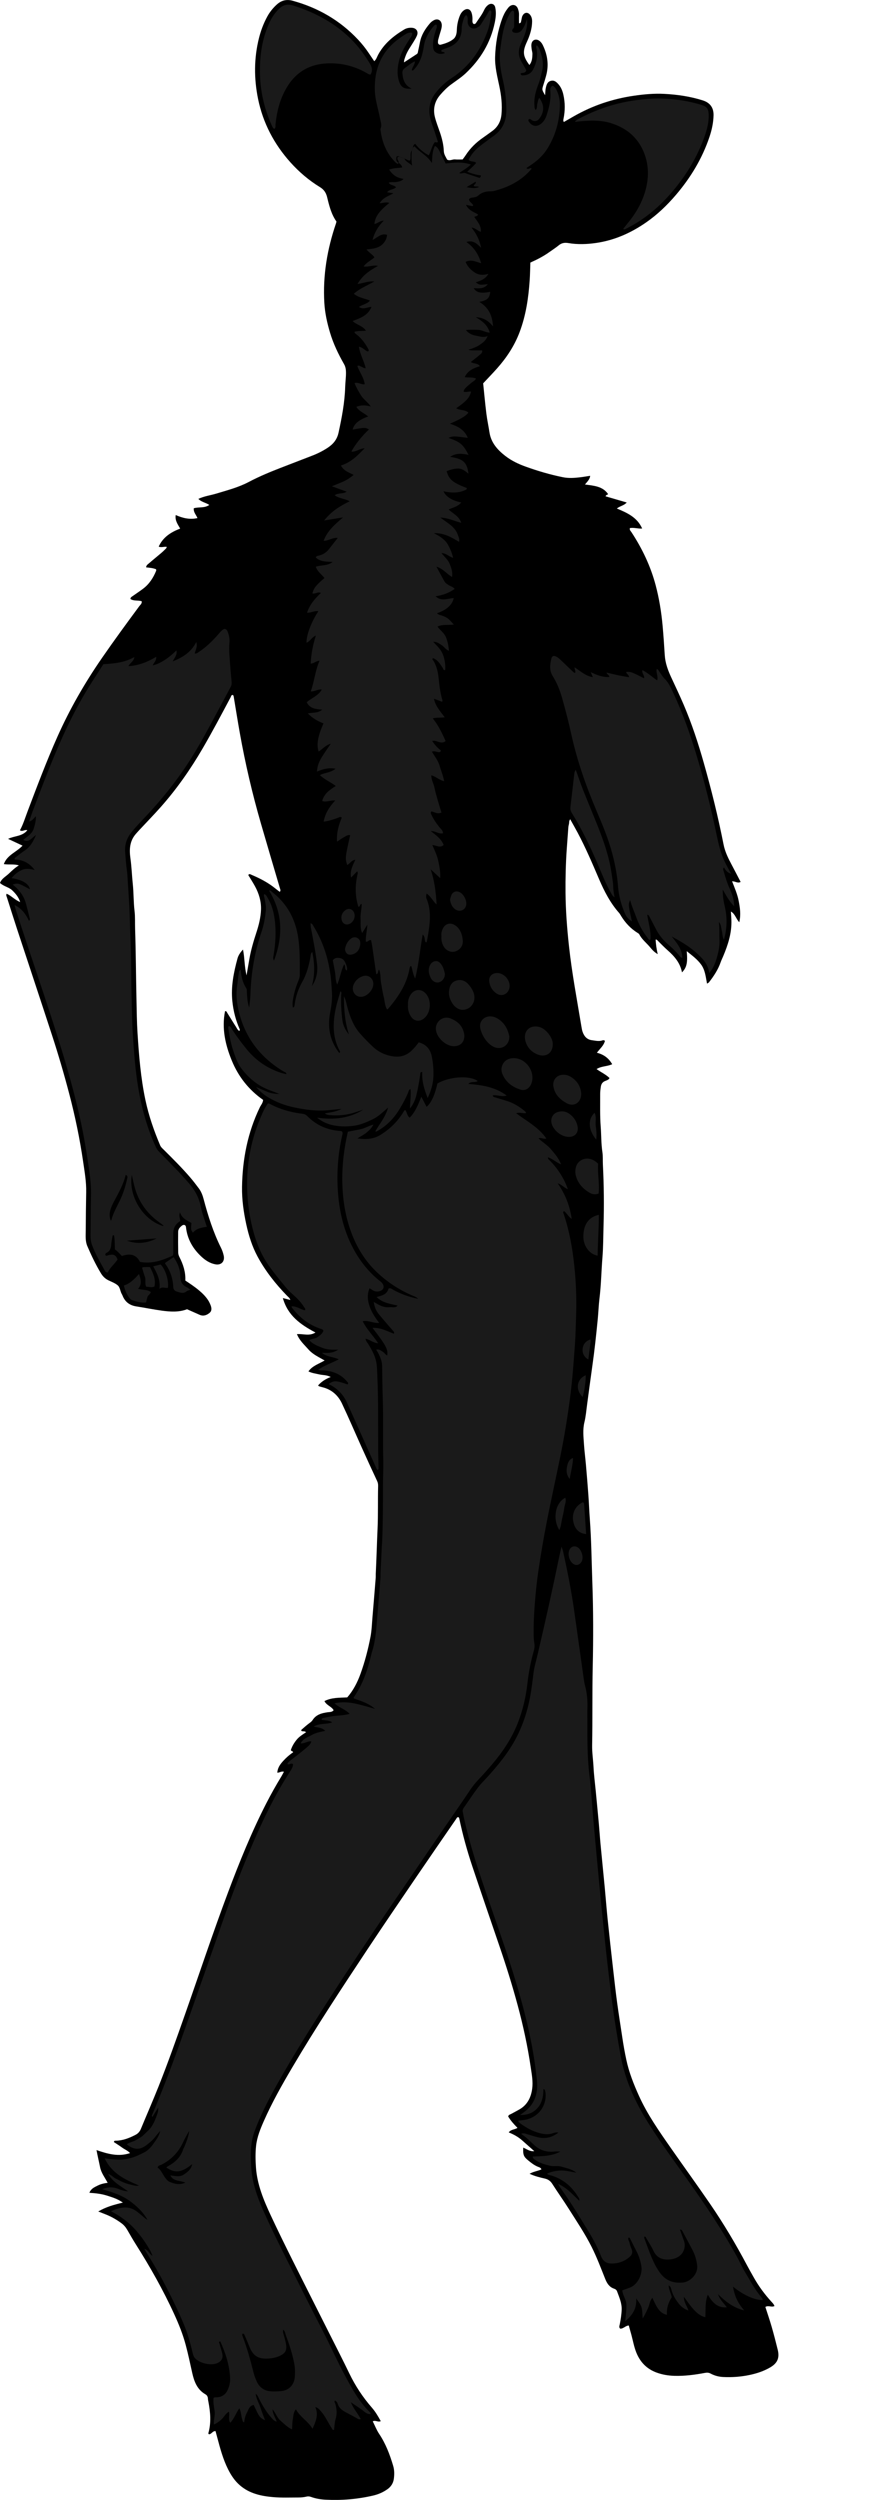 <?xml version="1.0" encoding="utf-8"?>
<!-- Generator: Adobe Illustrator 24.1.2, SVG Export Plug-In . SVG Version: 6.00 Build 0)  -->
<svg version="1.1" id="Layer_1" xmlns="http://www.w3.org/2000/svg" xmlns:xlink="http://www.w3.org/1999/xlink" x="0px" y="0px"
	 width="1112.29" height="3141.49" viewBox="0 0 1112.29 3141.49" enable-background="new 0 0 1112.29 3141.49" xml:space="preserve">
<g>
	<path d="M657.64,2698.73c4.57,1.87,8.14,5.11,13.87,4.48c-5.38-4.78-10.2-9.06-15.02-13.35c-5-4.45-10.75-7.72-17.11-10.21
		c2.87-4.09,7.52-3.32,11-5.75c-4.43-4.42-8.56-9.05-11.71-14.31c0.55-2.22,2.46-2.46,3.92-3.26c3.06-1.68,6.12-3.36,9.2-5.01
		c10.62-5.69,15.49-14.96,17.07-26.55c1.24-9.1-0.51-17.95-1.8-26.79c-3.86-26.42-9.52-52.49-16.48-78.25
		c-6.76-25.05-14.53-49.8-22.93-74.36c-11.39-33.28-22.8-66.56-33.97-99.92c-6.66-19.87-12.22-40.07-16.53-60.6
		c-0.09-0.44-0.46-0.82-0.7-1.24c-2.02-0.57-2.51,1.19-3.27,2.3c-16.71,24.27-33.45,48.51-50.03,72.88
		c-20.65,30.36-41.37,60.67-61.65,91.27c-32.27,48.71-64.44,97.49-94.13,147.84c-12.94,21.94-25.47,44.1-35.76,67.43
		c-4.42,10.03-8.57,20.2-9.77,31.28c-0.97,8.97-0.77,17.93-0.16,26.89c1.47,21.59,9.66,41.17,18.62,60.41
		c8.74,18.78,17.9,37.37,27.14,55.92c15.49,31.06,31.2,62.01,46.79,93.02c8.3,16.5,16.75,32.93,24.76,49.56
		c7.53,15.63,16.95,29.95,28.33,43.01c4.44,5.09,7.87,10.84,11.24,17.07c-3.55,1.69-6.57-1.64-10.07,0.2
		c2.64,5.27,4.79,10.91,8.05,15.8c8.29,12.4,13.45,26.08,17.64,40.23c1.6,5.39,1.53,10.96,0.79,16.36
		c-0.72,5.29-3.54,9.77-8.08,12.96c-5.38,3.77-11.27,6.39-17.65,7.88c-19.8,4.63-39.86,6.31-60.15,5.24
		c-6.25-0.33-12.4-1.37-18.29-3.51c-1.96-0.71-3.66-0.82-5.76-0.32c-3.12,0.75-6.41,1.06-9.64,1.06
		c-10.74,0.02-21.49,0.47-32.21-0.46c-15.12-1.31-29.6-4.46-41.57-14.73c-6.56-5.63-11.18-12.65-15-20.29
		c-6.3-12.58-9.89-26.09-13.49-39.59c-0.75-2.83-1.53-5.66-2.26-8.38c-3.83-0.18-4.97,3.87-8.03,4.05
		c-0.92-0.33-1.13-0.86-0.89-1.71c3.57-12.84,2.48-25.69,0.1-38.54c-0.27-1.46-0.67-2.93-0.73-4.4c-0.09-2.46-1.01-4.37-3.14-5.59
		c-10.51-6.03-14.25-16.28-16.66-27.2c-2.58-11.69-5.05-23.39-8.15-34.96c-3.57-13.31-8.66-25.99-14.38-38.49
		c-13.94-30.49-30.41-59.56-48.31-87.86c-3.73-5.9-7.19-11.98-10.68-18.03c-1.9-3.29-4.22-6.11-7.31-8.4
		c-6.06-4.48-12.51-8.21-19.5-11c-2.96-1.18-5.93-2.32-9.71-3.8c9.75-5.82,19.77-8.49,30.93-11.17c-6.81-4.85-13.62-6.8-20.36-8.9
		c-6.86-2.14-13.97-2.94-21.71-3.41c2-5.22,6.23-6.97,10.12-8.94c3.77-1.91,7.86-3.03,12.87-3.57c-3.62-6.79-8.12-12.5-9.54-19.61
		c-1.39-6.95-3.08-13.84-4.51-21.58c14.19,4.89,27.56,8.7,42.18,3.81c-2.96-3.24-6.9-4.64-10.1-7c-3.36-2.48-6.94-4.66-10.23-6.85
		c0.3-1.94,1.46-1.72,2.35-1.73c8.97-0.13,17-3.32,24.82-7.37c3.3-1.71,5.39-4.15,6.79-7.55c7.34-17.75,15.06-35.35,22.16-53.19
		c11.81-29.67,22.44-59.79,33.03-89.91c18.04-51.3,35.17-102.93,54.26-153.86c14.28-38.1,29.54-75.79,48.12-112.05
		c5.92-11.56,12.28-22.86,19.04-33.95c1.11-1.82,2.04-3.75,3.12-5.76c-3.29-1.03-5.6,1.44-8.33,1.16c0.48-5.38,2.47-9.32,7.55-14.87
		c3.72-4.06,7.82-7.7,12.35-10.71c-0.26-1.72-2.24-1.11-2.85-2.77c1.45-4.75,4.1-9.19,7.45-13.25c3.17-3.85,7.48-6.4,11.69-9.22
		c-2.11-2.02-4.4-0.45-6-1.78c0.03-0.43-0.11-1.07,0.12-1.27c3.2-2.78,6.33-5.65,9.73-8.16c1.64-1.2,3.28-2.39,4.33-4.04
		c4.5-7.09,11.66-8.87,19.23-9.9c2.43-0.33,5.05,0.03,7.23-2.46c-2.52-4.81-8.87-5.99-11.57-11.54c9.11-4.6,18.79-4.15,28.65-4.6
		c7.52-8.61,12.74-18.74,16.68-29.62c5.44-15.05,9.47-30.51,12.5-46.18c1.64-8.52,1.88-17.31,2.62-25.99
		c1.38-16.12,2.68-32.24,3.98-48.36c0.14-1.74-0.01-3.5,0.08-5.25c0.93-18.93,1.43-37.89,2.27-56.81
		c0.79-17.74,0.24-35.44,0.7-53.15c0.06-2.23-0.19-4.31-1.22-6.49c-6.58-13.99-12.99-28.07-19.35-42.17
		c-8.31-18.42-16.24-37.01-24.87-55.28c-4.88-10.33-12.96-17.58-24.41-20.45c-1.44-0.36-2.88-0.74-4.3-1.2
		c-0.42-0.13-0.74-0.56-1.33-1.04c4.14-4.8,9.3-8.09,15.85-10.66c-4.95-2.7-9.8-2.2-14.27-3.24c-4.57-1.06-9.27-1.58-13.69-3.77
		c4.94-7.13,12.97-9.35,20.35-13.75c-7.38-4.3-14.85-7.58-20.33-13.84c-5.18-5.92-11.25-11.13-14.48-19.28
		c7.97-0.62,15.49,2.86,23.29-2.02c-18.73-9.87-34.9-21.28-40.98-43.32c3.46,0.91,6.02,1.58,9.37,2.46
		c-0.7-2.62-2.62-3.79-4.01-5.22c-14.49-14.93-27.33-31.09-37.22-49.49c-6.79-12.65-11.04-26.21-14.07-40.12
		c-3.4-15.6-5.64-31.37-5.37-47.46c0.58-34.88,7.12-68.34,22.39-99.9c1.39-2.87,3.81-5.3,4.1-9.25
		c-17.81-12.46-31.02-29.04-39.36-49.39c-8.15-19.89-12.77-40.31-8.52-62.03c1.9-0.62,2.3,1.3,3,2.39
		c3.64,5.67,7.08,11.47,10.74,17.12c1.19,1.83,1.95,4.1,4.14,5.16c1.05-0.75,0.75-1.66,0.36-2.55c-4.83-11.04-7.75-22.43-9.01-34.53
		c-1.93-18.55,1.64-36.19,6.42-53.78c1.09-4.03,3.42-7.57,6.96-11.35c2.19,10.92,1.7,21.33,4.45,32.48
		c1.34-7.78,2.45-14.37,3.62-20.95c2-11.33,5.27-22.32,8.84-33.23c3.04-9.28,5.38-18.8,5.71-28.49c0.35-10.34-2.6-20.23-7.59-29.36
		c-2.62-4.79-5.61-9.39-8.4-14.02c1.2-2.14,2.73-0.9,3.88-0.41c10.85,4.56,21.24,9.94,30.4,17.46c1.72,1.41,3.51,2.72,5.24,4.04
		c1.6-1.61,0.69-2.96,0.3-4.32c-8.01-27.28-16.11-54.53-24.01-81.83c-10.81-37.39-19.63-75.26-26.47-113.58
		c-2.72-15.2-5.11-30.46-7.67-45.69c-0.11-0.68-0.5-1.32-0.75-1.95c-2.33-0.43-2.43,1.57-3.01,2.66
		c-11.49,21.59-22.89,43.22-35.2,64.37c-15.24,26.18-32.5,50.91-52.59,73.6c-8.6,9.71-17.68,19-26.52,28.49
		c-1.7,1.82-3.38,3.66-5.01,5.55c-7.71,8.92-8.27,19.43-6.73,30.39c1.53,10.86,1.87,21.83,3.01,32.71
		c1.17,11.16,0.83,22.38,2.18,33.53c0.89,7.4,0.45,14.96,0.7,22.45c0.98,29.69,1.08,59.4,1.73,89.09
		c0.31,13.94,0.42,27.93,1.31,41.86c1.81,28.33,4.04,56.63,9.98,84.49c4.17,19.6,10.7,38.41,18.52,56.82
		c0.93,2.19,2.65,3.6,4.23,5.17c11.52,11.44,23.04,22.88,33.62,35.2c3.73,4.35,7.21,8.93,10.64,13.52
		c3.01,4.02,4.77,8.54,6.08,13.49c5.56,21,12.09,41.69,21.82,61.21c1.57,3.16,2.7,6.44,3.45,9.87c1.6,7.38-3.14,12.37-10.55,10.95
		c-6.57-1.26-12.07-4.72-16.92-9.13c-11.09-10.09-18.27-22.32-19.96-37.45c-0.11-1-0.34-1.96-1.45-2.7
		c-2.07-0.87-3.54,0.52-5.05,1.86c-1.95,1.74-3.31,3.89-3.34,6.48c-0.11,8.74-0.12,17.49,0.06,26.24c0.04,1.92,0.73,3.98,1.63,5.72
		c4.75,9.24,7.82,18.88,7.33,29.38c6.09,4.02,11.9,7.88,17.26,12.4c4.23,3.56,8.13,7.4,11.19,12c1.23,1.85,2.23,3.9,3.08,5.96
		c1.48,3.62,2.28,7.53-1.18,10.35c-3.57,2.91-7.76,4.42-12.46,2.3c-5.23-2.35-10.49-4.65-15.73-6.97c-10.44,4-21.3,3.18-31.79,1.76
		c-10.57-1.43-21.09-3.65-31.67-5.25c-8.46-1.28-14.27-5.46-17.48-13.34c-0.28-0.69-0.58-1.39-0.97-2.03
		c-2.19-3.63-2.11-8.63-5.42-11.34c-3.21-2.63-7.34-4.17-11.17-5.99c-4.22-2-7.33-5.01-9.74-8.99
		c-6.59-10.93-12.06-22.41-17.08-34.12c-2.75-6.41-2.04-13.25-2-19.95c0.09-15.99,0.25-31.98,0.57-47.96
		c0.25-12.8-1.98-25.36-3.8-37.91c-4.2-28.87-10.13-57.42-17.54-85.65c-6.46-24.61-13.6-49.03-21.49-73.21
		c-14.62-44.83-29.53-89.57-44.26-134.36c-4.28-13.03-8.35-26.14-12.54-39.2c-0.45-1.4-1.37-2.72-0.36-4.6
		c5.92,2.53,10.21,7.71,17.02,10.5c-2.04-6.33-5.8-10.73-9.98-14.74c-4.36-4.18-10.84-4.94-15.38-9.28c1.9-5.43,7.16-8,11.05-11.69
		c3.89-3.7,7.82-7.47,12.67-10.42c-6.19-1.94-12.38-0.6-18.92-1.56c4.14-11.6,15.85-14.98,23.52-23.24
		c-6.07-2.84-11.84-5.54-18.16-8.5c8.02-3.96,18-2.95,24.2-10.88c-3.32-1.17-6.02,2.29-9.31,0.12c4.16-7.66,6.63-15.97,9.7-24.06
		c11.94-31.49,23.78-63.02,37.51-93.79c15.51-34.76,34.39-67.61,56.03-98.9c15.19-21.98,30.96-43.54,46.85-65.01
		c1.25-1.69,3.42-3.08,2.96-6.08c-4.54-1.55-9.85,0.05-14.16-2.83c-0.05-2.12,1.65-2.86,3.05-3.85c4.29-3.01,8.66-5.92,12.85-9.07
		c7.79-5.87,12.87-13.78,16.48-22.71c0.16-0.4-0.08-0.96-0.16-1.75c-3.81-1.56-8-1.87-12.49-2.36c0.05-2.69,2.15-3.85,3.64-5.16
		c5.07-4.43,10.33-8.63,15.46-13c2.09-1.78,4.04-3.72,5.97-5.67c0.45-0.46,0.6-1.22,0.92-1.91c-3.35-0.72-6.54,1.16-10.22-0.3
		c5.36-11.89,15.19-18.17,27.01-22.71c-2.94-5.25-6.76-10.08-5.61-17.03c8.88,3.96,17.65,5.99,27.36,3.85
		c-1.73-4.17-5.18-7.27-4.65-12.34c6.07-1.94,13.25,0.17,19.5-4.18c-4.48-3-9.94-3.61-13.75-7.63c7.44-3.49,15.16-4.4,22.5-6.62
		c13.85-4.19,27.89-7.81,40.79-14.61c13.49-7.12,27.54-12.91,41.75-18.39c12.8-4.94,25.61-9.86,38.4-14.82
		c6.76-2.62,13.2-5.89,19.26-9.9c6.91-4.58,11.64-10.35,13.48-18.83c4.14-19.02,7.79-38.06,8.36-57.6
		c0.18-6.21,1.12-12.39,0.99-18.64c-0.08-3.57-0.62-6.75-2.45-9.96c-7.19-12.59-13.45-25.62-17.61-39.58
		c-3.63-12.21-6.38-24.49-7.14-37.34c-2.01-34.36,3.59-67.48,14.65-99.86c0.24-0.69,0.37-1.42,0.61-2.31
		c-6.46-9.11-9.13-19.81-11.69-30.45c-1.38-5.72-3.96-9.71-9.06-12.83c-13.92-8.51-26.33-19.1-37.16-31.19
		c-20.52-22.92-34.48-49.43-40.66-79.76c-5.2-25.53-5.18-51.02,1.16-76.38c2.37-9.48,5.81-18.57,10.51-27.16
		c3.14-5.76,7.22-10.77,12.09-15.15c5.63-5.06,12.17-6.63,19.42-4.66c32.05,8.7,59.81,24.7,82.59,49.01
		c4.94,5.28,9.47,10.94,13.48,16.99c2.2,3.31,4.44,6.59,6.79,10.08c2.57-2.2,3.37-5.23,4.71-7.79c7.49-14.25,19.35-23.9,32.77-32
		c3.12-1.89,6.5-2.49,10.08-2.23c5.21,0.37,8.14,4.54,6.25,9.43c-1.16,3-2.94,5.77-4.61,8.55c-3.59,5.98-7.86,11.59-10.12,18.31
		c-0.69,2.06-1.67,4.04-1.66,7.21c5.78-3.77,10.94-7.11,16.08-10.5c1.42-0.93,1.36-2.6,1.68-4.02c0.82-3.64,1.58-7.3,2.29-10.97
		c1.76-9.12,6.57-16.64,12.46-23.54c1.42-1.67,3.29-3.16,5.26-4.12c5.05-2.46,9.53,0.56,9.7,6.31c0.07,2.27-0.44,4.45-1.11,6.62
		c-1.19,3.8-2.3,7.63-3.33,11.47c-0.32,1.18-0.44,2.47-0.39,3.69c0.07,1.95,1.65,3.31,3.58,2.8c5.56-1.48,11.07-3.31,15.64-6.91
		c3.86-3.04,4.37-7.79,4.55-12.25c0.24-5.83,1.43-11.37,3.52-16.76c1.1-2.83,2.68-5.37,5.18-7.2c4.23-3.09,8.25-1.77,9.86,3.26
		c0.84,2.63,1.12,5.34,1.06,8.11c-0.04,1.93-0.41,4.03,1.24,5.6c1.89,0.76,2.84-0.54,3.63-1.76c3.26-5.02,7.03-9.73,9.57-15.2
		c1.28-2.77,3-5.23,5.49-6.99c3.62-2.56,7.72-1.11,8.68,3.21c1.43,6.42,0.71,12.89-0.6,19.21c-5.25,25.25-18.02,46.3-36.69,63.77
		c-5.61,5.25-12.21,9.47-18.42,14.07c-5.06,3.75-9.42,8.25-13.49,12.96c-7,8.09-9.18,17.7-6.57,28.03
		c1.64,6.51,4.18,12.79,6.34,19.17c2.56,7.59,4.49,15.3,4.8,23.35c0.16,4.21,2.5,7.47,4.21,10.78c3.54,1.88,6.59-0.58,9.79-0.29
		c3.21,0.29,6.46,0.06,9.63,0.06c1.41-1.94,2.67-3.48,3.74-5.15c5.76-8.95,13.21-16.22,21.93-22.25c3.9-2.7,7.71-5.53,11.55-8.31
		c7.11-5.16,10.79-12.2,11.62-20.87c1.15-11.99-0.21-23.76-2.68-35.49c-2.56-12.19-5.72-24.3-5.31-36.92
		c0.53-16.29,3.19-32.2,8.73-47.57c1.53-4.24,3.43-8.3,6.12-11.95c0.89-1.2,1.76-2.46,2.85-3.45c3.97-3.63,8.93-2.6,10.87,2.34
		c1,2.54,1.57,5.22,1.46,8.04c-0.15,3.47-0.03,6.95-0.03,10.43c2.64,0.05,2.45-1.89,2.79-3.08c0.6-2.14,0.6-4.44,1.7-6.48
		c2.34-4.33,6.56-4.81,9.58-0.92c1.9,2.45,2.49,5.37,2.44,8.45c-0.12,7.34-1.96,14.29-4.65,21.05c-0.83,2.08-1.82,4.1-2.71,6.16
		c-4.73,10.92-3.96,16.61,3.95,27.3c3.37-4.19,3.7-9.03,3.8-13.83c0.04-2.2-0.79-4.41-1.03-6.63c-0.22-1.97-0.47-4.02-0.18-5.96
		c0.78-5.29,5.82-7.17,10.11-3.88c1.81,1.39,3.14,3.18,4.14,5.24c6.01,12.34,7.81,25.14,4.17,38.51c-1.05,3.85-2.2,7.66-3.41,11.46
		c-1.94,6.11-1.98,6.09,2.14,13.06c0.3-3.45,0.25-6.3,0.85-9c0.85-3.89,1.84-8.01,6.56-9.14c4.33-1.03,7.07,1.7,9.56,4.6
		c3.16,3.68,4.9,8.08,5.96,12.76c2.28,10.11,2.31,20.24,0.2,30.39c-0.25,1.21-0.55,2.45,0.4,4.04c4.23-2.43,8.48-4.88,12.74-7.32
		c23.46-13.4,48.59-21.81,75.32-25.7c12.62-1.84,25.28-3,37.99-2.36c16.45,0.83,32.68,3.19,48.5,8.17
		c8.06,2.54,13.9,8.08,13.63,18.89c-0.23,9.34-2.19,18.29-5.13,27.06c-9.11,27.1-23.63,51.12-42.1,72.78
		c-11.21,13.14-23.63,25.08-37.91,34.92c-18.95,13.07-39.52,22.22-62.48,25.54c-11.66,1.68-23.3,2.1-34.96,0.12
		c-4.35-0.74-8.27-0.23-11.88,2.76c-3.64,3.02-7.69,5.55-11.54,8.33c-7.5,5.41-15.69,9.62-24.23,13.44
		c-0.27,7.44-0.36,14.66-0.84,21.86c-1.49,22.45-4.72,44.52-12.77,65.77c-6.48,17.1-16.31,31.93-28.33,45.45
		c-5.47,6.15-11.21,12.06-17.39,18.67c1.28,12.3,2.44,25.18,4.03,38c0.97,7.9,2.7,15.7,3.9,23.58
		c1.99,13.04,10.03,21.98,19.91,29.66c7.77,6.04,16.59,10.2,25.78,13.5c15.27,5.49,30.84,10.06,46.75,13.26
		c6.87,1.38,13.91,0.94,20.87,0.14c4.4-0.5,8.76-1.28,13.29-1.96c-0.48,4.46-3.51,7.2-6.59,10.94c11.41,1.55,22.32,2.17,29.08,12.06
		c-0.75,1.08-2.48,0.7-3.22,2.79c8.67,2.53,17.33,5.05,26.64,7.76c-3.45,3.96-8.38,4.3-12.42,7.57
		c13.06,5.48,25.57,11.03,31.82,25.14c-5.33,0.46-10.38-1.51-15.46-0.55c-0.66,2.41,1.09,3.74,2.1,5.29
		c13.49,20.61,23.98,42.6,30.31,66.46c4.42,16.66,7.16,33.61,8.73,50.76c1.13,12.4,1.94,24.81,2.73,37.24
		c0.6,9.52,3.8,18.51,7.81,27.18c5.45,11.77,11.03,23.49,16.13,35.41c10.13,23.66,18.13,48.08,25.13,72.81
		c9.58,33.83,18.04,67.95,24.83,102.47c1.69,8.62,5.46,16.55,9.58,24.29c3.97,7.47,7.84,15,11.86,22.72
		c-3.7,2.23-6.77-1.03-10.72-0.75c3.22,8.32,6.68,16.22,8.29,24.69c1.62,8.52,2.96,17.06,0.75,26.73
		c-4.26-4.41-5.14-10.44-10.57-13.48c0.25,3.96,0.54,7.33,0.66,10.7c0.59,16.1-4.2,31-10.35,45.57c-1.06,2.52-2.28,4.96-3.19,7.56
		c-3.23,9.32-8.64,17.41-14.63,25.13c-0.42,0.54-1.18,0.82-2.48,1.67c-1.64-8.45-2.3-16.87-7.34-23.87
		c-4.84-6.73-11.38-11.45-18.17-16.94c1.36,14.59-0.03,20.67-5.96,26.68c-2.19-11.81-9.4-20.16-17.97-27.71
		c-4.3-3.79-8.26-7.97-12.36-12c-0.69-0.68-1.12-1.72-2.8-1.44c0.37,5.75,1.02,11.52,2.68,18.21c-4.56-2.51-7.18-5.73-9.77-8.81
		c-4.48-5.34-10.18-9.65-13.43-16.04c-0.41-0.8-1.4-1.38-2.23-1.89c-8.63-5.37-15.34-12.6-20.64-21.21
		c-0.78-1.27-1.46-2.64-2.44-3.74c-11.07-12.5-18.62-27.08-25.14-42.29c-8.45-19.73-16.86-39.48-26.94-58.46
		c-2.9-5.46-5.99-10.82-9.44-17.04c-1.65,2.16-1.21,3.88-1.46,5.39c-0.24,1.47-0.74,2.91-0.86,4.38
		c-0.71,9.19-1.37,18.38-2.01,27.58c-1.29,18.43-1.72,36.88-1.55,55.35c0.21,22.19,1.9,44.26,4.3,66.34
		c3.71,34.22,10.16,67.99,15.76,101.9c0.36,2.21,0.75,4.46,1.52,6.55c2.02,5.48,5.43,9.39,11.73,10.18
		c4.44,0.55,8.81,1.77,13.27,0.13c0.9-0.33,1.96-0.21,2.95,0.62c-1.4,6.01-6.32,9.85-10.11,14.99c8.48,2.13,14.75,6.6,19.24,14.41
		c-6.31,2.93-13.47,2.22-19.65,6.11c5.51,4.03,11.52,6.56,16.31,11.26c-1.18,2.27-3.45,2.9-5.41,3.65c-3.47,1.33-5.05,3.92-5.55,7.3
		c-0.43,2.96-0.83,5.96-0.82,8.93c0.07,13.74-0.37,27.53,0.68,41.2c0.82,10.67,0.51,21.4,2.13,32.04c0.78,5.15,0.35,10.47,0.61,15.7
		c1.31,25.7,1.55,51.43,0.81,77.12c-0.38,13.2-0.32,26.45-1.38,39.6c-1.38,17.12-1.62,34.31-3.72,51.38
		c-1.06,8.65-1.32,17.39-2.17,26.06c-1.93,19.57-3.98,39.12-6.77,58.59c-2.29,16.02-4.34,32.08-6.54,48.12
		c-1.05,7.65-1.64,15.42-3.46,22.89c-2.24,9.21-1.15,18.3-0.56,27.44c0.56,8.68,1.73,17.33,2.48,26c1.1,12.65,2.16,25.3,3.07,37.96
		c0.72,9.94,1.07,19.9,1.81,29.84c1.99,26.87,2.23,53.8,3.19,80.71c1.26,34.97,1.25,69.95,0.47,104.88
		c-0.73,32.97-0.11,65.93-0.74,98.88c-0.18,9.26,1.28,18.39,1.74,27.6c0.5,9.93,1.82,19.82,2.77,29.73
		c1.3,13.62,2.63,27.24,3.87,40.87c0.79,8.68,1.34,17.39,2.16,26.07c1.73,18.33,3.6,36.65,5.34,54.98
		c1.27,13.39,2.28,26.8,3.67,40.18c2.16,20.79,4.49,41.57,6.84,62.34c1.57,13.85,3.11,27.72,4.98,41.53
		c1.97,14.56,4.32,29.07,6.48,43.6c1.43,9.61,3.11,19.16,5.15,28.67c3.37,15.72,9.23,30.49,15.82,45.08
		c10.66,23.6,25.47,44.62,40.17,65.71c16.28,23.34,32.99,46.4,49.09,69.87c17.1,24.92,32.54,50.89,46.69,77.61
		c2.69,5.07,5.55,10.05,8.36,15.05c6.27,11.14,13.81,21.37,22.46,30.78c1.34,1.46,2.74,2.84,3.57,5.14
		c-3.6,2.04-7.8-1.27-11.44,1.19c2.64,8.23,5.49,16.46,7.9,24.82c2.76,9.58,5.25,19.24,7.63,28.92c2.5,10.18-0.27,16.79-9.35,22.14
		c-8.02,4.72-16.72,7.6-25.85,9.54c-11.04,2.34-22.1,3.14-33.32,2.6c-5.57-0.27-10.84-1.64-15.75-4.28
		c-2.28-1.23-4.44-1.42-7.11-0.91c-12.75,2.4-25.59,4.11-38.64,3.71c-7.81-0.24-15.37-1.52-22.68-4.27
		c-12.18-4.58-20.34-13.2-25.1-25.17c-2.87-7.21-4.18-14.87-6.2-22.33c-1.04-3.83-2.14-7.64-3.22-11.5c-4.21,0.24-6.63,4.15-10.68,4
		c-2-1.56-1.01-3.58-0.65-5.4c1.21-6.11,2.19-12.22,2.41-18.48c0.29-8.3-3.08-15.56-5.8-23.04c-0.67-1.84-2.18-2.79-3.81-3.35
		c-6.02-2.07-8.88-6.75-11.1-12.31c-5.37-13.43-10.47-27-16.95-39.95c-8.39-16.78-18.89-32.31-28.88-48.14
		c-6.67-10.56-13.95-20.73-20.65-31.26c-2.32-3.65-5.2-5.72-9.32-6.67c-6.24-1.43-12.49-2.91-19.25-6.04
		c5.1-2.92,10.33-3.42,14.92-5.5c-0.99-2.39-2.84-2.68-4.3-3.26c-4.72-1.88-8.64-4.96-12.47-8.14
		C658.06,2710.07,657.16,2707.63,657.64,2698.73z"/>
	<path fill="#1A1A1A" d="M128.4,2751c8.26-3.35,14.47-2.78,20.75-0.18c3.3,1.36,6.77,2.49,11.96,2.91
		c-9.68-6.76-19.11-11.55-25.35-21.92c4.66,1.24,6.58,4.4,9.57,5.8c3.16,1.47,6.18,3.27,9.4,4.61c2.98,1.24,6.08,2.35,9.24,2.96
		c3.33,0.65,6.62,2.28,10.73,1.18c-17.63-7.3-34.12-15.25-43.19-34.1c6.33,0.65,11.69,1.54,17.07,1.67
		c5.73,0.13,11.4-0.89,16.96-2.46c5.32-1.51,10.2-4.01,15.14-6.42c5.37-2.61,9.15-6.88,12.43-11.6c3.06-4.39,6.58-8.6,8.29-15.69
		c-2.49,2.91-4,4.43-5.24,6.15c-3.41,4.72-7.76,8.45-12.35,11.91c-8.19,6.18-15.71,5.81-24.5-1.18c3.45-2.72,7.87-3.17,11.48-5.28
		c3.66-2.14,7.45-4.13,10.44-7.21c3.12-3.22,6.71-6.01,9.21-9.81c2.34-3.56,4.15-7.4,5.6-11.4c1.43-3.93,3.33-7.74,2.68-12.42
		c-2.37,3.88-4.74,7.76-7.15,11.72c-1.5-1.59-0.31-2.75,0.21-3.98c14.25-33.8,27.1-68.14,39.27-102.74
		c16.89-48,33.8-96,50.58-144.04c11.11-31.81,23.26-63.21,36.61-94.14c13.26-30.74,27.89-60.8,46.14-88.96
		c1.87-2.89,3.74-5.84,3.97-9.38c-2.39-2.3-4.79,1.48-7.29-0.36c1.6-3.27,4.72-4.91,7.38-7.02c5.47-4.34,11.06-8.54,16.35-13.08
		c2.57-2.21,5.47-4.39,6.56-8.23c-4.79-0.79-8.45,3.04-13.54,2.46c3.03-6.11,8.98-7.65,13.91-10.48c5.05-2.9,10.7-3.93,16.99-5.25
		c-3.68-4.21-8.84-3.94-14.45-5.44c8.08-4.61,15.98-2.38,23.26-5.26c-2.15-1.46-4.3-2.03-6.55-2.31c-2.22-0.28-4.45-0.51-6.64-0.75
		c-0.36-1.84,0.94-2.16,2.1-2.42c5.33-1.19,10.67-2.34,16.14-2.79c5.37-0.44,10.77-0.77,16.88-2.37c-5.55-5.92-13.2-7.7-19.08-13.34
		c9.54-1.97,18.02-1.36,26.55,0.5c8.24,1.79,16.3,4.18,24.43,6.59c-7.66-6.85-17.21-9.86-26.54-13.08c-0.1-0.6-0.41-1.21-0.22-1.48
		c11.42-16.23,17.51-34.63,22.04-53.68c0.35-1.46,0.73-2.9,1.18-4.33c4.51-14.41,5.18-29.37,6.44-44.25
		c1.35-15.87,2.66-31.74,3.94-47.61c0.18-2.24-0.01-4.5,0.1-6.74c0.51-11.2,1.06-22.4,1.61-33.6c0.07-1.49,0.29-2.98,0.36-4.47
		c1-23.2,1.08-46.41,1.04-69.63c-0.02-11.24,0.69-22.48,0.39-33.71c-0.68-25.99,0.26-51.99-0.64-77.95
		c-0.47-13.47-0.53-26.93-0.79-40.39c-0.11-5.9-2.3-11.18-4.96-16.31c-0.68-1.32-1.54-2.55-2.53-4.18c3.88-1.1,6.24,1.37,8.79,2.96
		c1.87,1.17,2.9,3.43,5.1,4.3c1.13-7.74-1.42-12.55-18.51-34.66c10.05-0.56,18.27,4.05,26.87,7.4c0.92-2.14-0.47-3-1.33-4.01
		c-5.83-6.82-11.83-13.5-17.49-20.46c-3.89-4.79-5.33-8.85-6.52-15.58c3.32,1.83,6.1,3.69,9.14,4.94c3.46,1.42,7.2,2.1,10.99,1.72
		c3.3-0.34,7.04,1.35,9.94-2.04c-9.3-2.19-18.92-3.24-26.49-10.77c6.76-1.69,13.23-3.24,15.04-10.61c2.53-1.1,4.06,0.55,5.73,1.47
		c9.69,5.31,19.65,9,31.45,11.43c-2.25-2.31-4.64-3.04-6.87-3.99c-17.18-7.31-32.51-17.41-45.92-30.41
		c-14.43-14-24.53-30.77-31.41-49.53c-7.64-20.81-10.8-42.39-11.09-64.52c-0.27-20.82,2.39-41.23,7.02-61.59
		c5.42-1.04,10.78-1.98,16.09-3.11c5.24-1.11,9.9-4.16,16.03-5.81c-2.58,5.02-5.91,7.77-9.14,10.42c-2.96,2.42-6.49,4.14-11.04,6.95
		c11.35,1.61,20.59,0.85,29.29-4.57c11.65-7.27,21.2-16.54,28.37-28.25c0.65-1.07,1.1-2.25,2.43-2.91c2.48,2.69,2.08,7.06,5.67,9.66
		c7.03-7.09,10.55-16.28,14.66-26.29c2.53,4.87,4.54,8.74,6.58,12.67c5.87-4.95,10.34-14.7,13.59-29.31
		c15.22-8.83,40.62-10.49,50.73-3.08c-3.64,2.47-8.63-0.23-11.83,3.64c16.9,1.3,33.44,3.69,48.2,14.62
		c-6.49,2-11.98-1.24-17.52-0.22c0.28,2.11,1.91,2.15,3.32,2.58c4.54,1.36,9.05,2.8,13.59,4.14c8.77,2.6,16.39,7.26,23.37,13.04
		c0.73,0.61,1.53,1.32,1.34,2.53c-3.81,0.65-7.69-1.48-12.22,0.18c13.49,10.02,28.29,17.68,37.95,31.7
		c-3.47,1.24-6.21-1.53-9.89-0.22c5.24,5.06,11.43,8.6,15.9,13.97c4.58,5.5,9.48,10.81,12.57,18.85c-6.31-2.66-10.56-7-16.53-8.94
		c-0.35,2.15,1.31,3.03,2.36,4.09c8.12,8.27,14.71,17.6,19.54,28.15c1.01,2.21,1.79,4.52,3.09,7.83c-5.2-2.1-8.03-6.16-12.73-7.32
		c9.32,13.35,15.16,27.88,17.58,44.66c-4.45-2.82-6.04-7.34-9.69-9.86c-1.86,1.18-0.73,2.64-0.33,3.83
		c7.1,21.14,10.98,42.9,13.28,65.05c2.2,21.14,3,42.31,2.22,63.49c-0.43,11.7-0.59,23.43-1.43,35.1
		c-1.57,21.84-3.12,43.7-5.92,65.44c-3.25,25.2-7.34,50.27-12.41,75.18c-7.71,37.85-16.35,75.51-22.79,113.6
		c-3.4,20.13-6.6,40.3-8.39,60.67c-1.41,16.15-2.61,32.29-2.37,48.5c0.05,3.73,0,7.42,0.72,11.17c0.64,3.34,0.5,6.85-0.49,10.35
		c-3.73,13.19-6.42,26.55-7.95,40.24c-1.99,17.87-6.01,35.37-12.8,52.14c-7.58,18.73-18.74,35.2-31.72,50.51
		c-5.8,6.85-11.82,13.52-17.99,20.04c-7.1,7.5-12.32,16.34-18.11,24.75c-29.6,42.98-58.99,86.11-88.4,129.22
		c-28.15,41.26-55.74,82.88-82.82,124.86c-21.25,32.94-42.02,66.16-61.29,100.31c-9.94,17.61-19.46,35.44-26.97,54.26
		c-1.11,2.78-2.22,5.57-3.22,8.39c-5.29,14.94-4.89,30.28-3.82,45.82c1.52,22.17,9.94,42.13,18.98,61.85
		c8.52,18.6,17.66,36.93,26.8,55.24c14.6,29.27,29.23,58.53,44.24,87.59c9.51,18.41,17.84,37.41,27.66,55.64
		c8.74,16.22,17.46,32.62,30.92,45.72c0.66,0.64,1.5,1.32,1.14,2.84c-5.21,0.09-8.27-3.92-12.07-6.45
		c-3.87-2.58-7.68-5.23-12.68-8.64c3.46,8.41,8.92,14.23,12.57,21.26c-2.85,1.05-4-0.57-5.43-1.34c-4.18-2.23-8.34-4.51-12.53-6.73
		c-4.67-2.48-9.05-5.12-10.85-10.67c-0.56-1.72-1.59-3.71-3.72-4.58c-1.18,1.8,0.33,3.26,0.72,4.73c1.63,6.15,2.13,12.11,0.23,18.41
		c-1.34,4.45-1.39,9.29-2.01,13.93c-2.16,0.13-2.44-1.57-3.24-2.76c-4.58-6.83-7.67-14.59-13.27-20.78
		c-1.84-2.04-3.39-4.35-7.02-5.29c4.28,9.65,0.69,17.9-3.52,27.26c-5.88-9.76-15.61-14.7-20.91-24.45
		c-3.27,3.93-3.05,8.29-3.79,12.2c-0.77,4.09-0.69,8.33-1.03,13.06c-5.85-2.58-9.87-7.02-14.35-10.8c-4.38-3.7-6.05-9.42-10.14-14.5
		c0.14,6.11,3.47,10.12,5.22,15.56c-2.97-0.66-4.34-2.35-5.94-4.09c-6.82-7.43-11.83-16.02-16.39-24.92
		c-1.01-1.97-1.63-4.23-4.11-5.98c0.72,6.35,4.05,11.34,5.8,16.82c1.73,5.41,3.88,10.68,6.02,16.49c-5.13-2.56-6.65-3.89-9.07-8.44
		c-1.86-3.5-3.47-7.14-5.27-10.89c-5.58,1.11-6.47,5.98-8.52,9.74c-2.05,3.75-2.95,7.9-3.42,12.13c-2.05-0.41-1.94-2.09-2.4-3.48
		c-1.51-4.48-1.27-9.4-3.64-14.17c-4.32,5.86-6.33,12.98-11.47,18.23c-2.89-4.48-0.35-9.11-1.67-13.91
		c-4.28,2.18-5.86,6.36-8.8,9.14c-2.9,2.75-5.98,5.1-10.11,6.94c-0.44-6.14,1.87-11.7,0.89-17.33c-0.93-5.37-1.88-10.72-1.31-16.06
		c1.49-1.2,3.04-0.77,4.5-0.86c6.72-0.4,11.16-4.05,13.65-10.03c1.82-4.38,2.92-9.05,2.7-13.84c-0.74-16.39-5.68-31.64-12.45-46.43
		c-2.6,0.84-1.09,2.21-0.88,3.04c1.04,4.1,2.46,8.12,3.43,12.23c1.36,5.74-0.82,9.69-6,12.01c-8.37,3.76-21.96,0.26-27.86-5.65
		c-2.41-2.42-3.04-5.68-3.78-8.83c-2.76-11.67-6.1-23.18-10.68-34.25c-3.8-9.21-8-18.28-12.34-27.26
		c-10.12-20.9-21.06-41.38-33.5-61.02c-1.19-1.88-2.24-3.85-3.81-6.57c5.28,1.63,6.34,6.84,10.2,8.8
		c-1.59-6.14-11.3-21.3-20.83-32.11c-8.58-9.74-18.83-17.47-31.33-23.88c11.9-5.26,22.44-7.38,32.74,0.47
		c3.17,2.42,6.18,5.04,9.24,7.59c1.24,1.03,2.43,2.12,4.01,2.76c-5.89-10.28-14.22-18.1-23.87-24.76
		C151.99,2758.15,141.1,2754.71,128.4,2751z M355.8,2927.41c-0.57,4.08,1.26,7.47,2.05,11c0.82,3.63,1.91,7.14,1.98,10.96
		c0.08,4.54-1.81,7.51-5.61,9.73c-5.77,3.37-12.17,4.58-18.6,4.77c-11.84,0.35-17.77-3.97-22.15-14.94
		c-1.94-4.85-3.98-9.66-6.05-14.45c-0.44-1.03-0.96-2.28-2.53-1.88c-0.72,0.98-0.42,2.01-0.08,2.9
		c5.69,14.91,9.96,30.24,13.79,45.71c0.95,3.84,2.4,7.61,4.01,11.24c3.05,6.83,8.44,11.28,15.79,12.29
		c5.12,0.7,10.48,0.43,15.66-0.15c10.61-1.19,15.63-9.43,16.36-16.72c0.6-5.99,0.5-11.94-0.63-17.85
		c-2.3-12.02-6.05-23.62-10.37-35.03C358.48,2932.48,358.39,2929.53,355.8,2927.41z M208.99,2723.71c0.84-0.68,1.19-1.06,1.61-1.29
		c9.04-4.9,16.42-11.3,19.59-21.56c0.36-1.18,1.18-2.21,1.64-3.36c2.56-6.4,5.22-12.77,5.94-19.75c-2.95,4.96-5.67,10.01-8.12,15.18
		c-5.78,12.18-14.73,21.17-26.74,27.26c-1.66,0.84-4.08,0.78-4.94,3.63c4.41,2.86,6.2,7.97,9.22,12.19c1.77,2.47,3.56,4.83,6.5,5.99
		c6.05,2.38,12.15,3.96,19.27,0.76c-6.64-2.98-14.93-1.22-18.9-9.12c5.91,0.62,11.75,2.47,16.91-1.03
		c4.56-3.1,9.27-6.29,10.53-13.16C228.32,2730.25,220.21,2731.27,208.99,2723.71z"/>
	<path fill="#1A1A1A" d="M518.8,185.77c0.53-0.51,1.06-1.02,2.13-2.03c6.34,7.55,15.89,11.35,21.91,21.23
		c0.51-8.22,0.37-14.97,3.81-21.61c4.51,2.25,5.59,6.79,7.64,10.51c2.04,3.7,3.82,7.55,5.83,11.57c10.41-1.15,20.77-2.44,31.73,1.33
		c-4.7,4.32-9.74,7.26-14.65,10.61c2.78,1.55,5.08-0.76,7.6,0.16c5.79,2.13,11.69,3.96,17.81,6c0.62-0.42,1.83-0.96,1.72-3.12
		c-5.64-0.64-11.19-2.23-17.19-4.58c4.1-3.89,8.13-7.14,11.32-11.2c-2.96-2.67-6.91-0.73-9.56-3.82c2.86-5.92,7.06-11.07,12.11-15.4
		c4.72-4.05,9.9-7.57,14.88-11.32c1-0.75,1.98-1.53,3.02-2.22c12.33-8.1,17.7-19.42,17.5-34.25c-0.17-12.32-1.45-24.36-4.22-36.31
		c-3-12.94-5.18-25.98-3.43-39.3c1.92-14.56,3.74-29.18,10.68-42.5c1.25-2.4,2.22-5.06,4.98-6.24c1.82,0.68,1.78,2.21,1.78,3.71
		c0.01,5,0.05,10-0.01,15c-0.02,1.39,0.1,2.65-1.23,3.97c-2.19,2.17-1.37,4.48,1.46,5.09c3.72,0.8,7.05-0.21,9.43-3.17
		c1.54-1.92,2.66-4.21,3.72-6.45c0.94-1.97,1.54-4.1,2.82-7.6c0.91,8.03-1,14.09-3.03,20.06c-1.36,4-3.27,7.82-4.96,11.7
		c-3.3,7.6-3.16,14.99,1.14,22.21c2.04,3.42,3.96,6.92,5.89,10.29c-0.82,4.19-4.49,3.11-7.03,4.07c-0.17,2.05,1.3,2.61,2.79,2.58
		c5.61-0.13,10.17-2.3,12.88-7.47c4.17-7.96,5.92-16.36,4.46-25.32c-0.26-1.59-1.52-3.16,0.17-5.09c3.51,3.25,4.4,7.88,5.63,11.91
		c1.96,6.38,2.68,13.06,1.1,19.92c-1.35,5.84-2.6,11.61-4.8,17.24c-3.37,8.64-5.76,17.56-4.9,27.02c0.15,1.67-0.12,3.44,1.59,5.24
		c2.1-2.26,1.31-5.14,1.95-7.56c0.69-2.59,0.8-5.39,2.59-7.72c6.52,9.52,6.4,17.87-0.26,26.47c-2.15,2.77-5.34,3.55-8.64,1.99
		c-1.3-0.62-2.18-2.16-3.97-1.79c-1.47,0.91-0.93,2.2-0.31,3.18c3.95,6.24,10.35,7.14,15.86,2.28c3.06-2.7,5.12-6.06,6.38-9.96
		c3.09-9.55,5.53-19.17,4.84-29.36c-0.19-2.84-0.78-6.07,2.74-8.1c3.34,1.62,4.75,4.81,6.09,7.99c2.25,5.37,3.17,11.05,3.07,16.82
		c-0.34,19.37-5.3,37.55-15.48,54.01c-4.85,7.84-11.48,14.4-19.18,19.7c-2.45,1.68-4.91,3.34-7.39,5.03
		c2.22,2.64,4.26-0.69,6.32,0.26c-0.07,0.41,0,0.94-0.23,1.2c-12.51,14.59-28.78,22.75-47.08,27.39c-1.2,0.3-2.48,0.42-3.72,0.4
		c-5.9-0.1-11.23,1.13-15.8,5.28c-1.81,1.64-4.42,2.27-6.95,2.54c-1.75,0.19-3.49,0.45-4.63,2.12c0.11,3.67,4.12,4.76,5.29,7.78
		c-1.24,1.57-2.71,0.41-4.02,0.29c-1.45-0.13-2.86-0.59-5.13-1.09c3.27,7.16,9.95,8.96,15.27,12.24c-0.78,2.24-2.95,1.94-4.81,3.04
		c3.77,5.73,9,10.79,8.19,18.73c-4.12-1.21-6.67-4.88-11.74-5.43c6.04,7.49,10.09,15.3,12.14,25.51
		c-5.55-5.57-10.37-9.96-18.51-7.34c9.38,6.59,15.19,15.27,18.62,26.78c-6.71-1.99-12.67-5.24-19.65-1.79
		c2.42,5.94,6.52,10.04,11.48,13.35c5.04,3.35,10.65,3.57,17.2,1.69c-3.89,6.79-9.9,8.6-15.91,10.68c4.69,3.41,4.69,3.41,15.18,2.24
		c-4.92,6.53-11.51,5.2-17.75,5.12c3.5,5.65,9.06,6.83,20.77,4.5c-0.78,7.94-3.73,10.82-13.73,12.71
		c11.45,6.84,16.42,16.86,17.25,30.79c-5.95-7.31-12.47-11.19-21.65-11.54c8.05,4.82,14.98,9.8,17.5,19.41
		c-5.22-0.17-9.4-3.3-14.26-3.49c-4.96-0.19-9.9-0.39-15.74,0.13c3.75,4.73,8.36,6.43,13.15,7.25c4.56,0.79,9.16,2.72,14.12,0.32
		c-1.84,5.63-6.04,8.55-10.17,11.29c-4.14,2.75-8.88,4.41-13.83,5.88c2.61,1.12,5.37,0.86,8.09,0.9c2.99,0.04,5.98,0.01,9.11,0.01
		c0.58,3.01-1.51,4.29-3.08,5.64c-3.52,3-7.21,5.8-11.13,8.93c3.54,2.56,8.43,1.02,11.41,5.25c-7.8,2.37-15.18,5.35-19.1,13.74
		c4.89,0.98,9.47-0.34,14.11,1.79c-0.93,2.48-3.37,3.4-5.15,4.91c-2.09,1.77-4.26,3.46-6.27,5.32c-1.8,1.68-3.7,3.39-4.11,6.24
		c3.16,1.25,6.3-0.64,9.39-0.02c-1.63,7.32-5.93,12.17-18.66,20.87c4.71,3.1,10.94,1.4,15.32,5.54c-2.89,3.67-6.79,5.81-10.58,7.94
		c-3.85,2.16-7.99,3.8-12.7,5.99c10.11,3.19,18.42,7.64,22.53,17.76c-18.32-2.35-18.32-2.35-24.37,0.01
		c15.1,5.3,18.51,8.16,25.32,21.38c-7.96-1.72-15.73-2.63-23.25,2.51c16.37,2.3,21.39,6.81,23.13,21.14
		c-4.17-3.36-7.91-6.53-13.14-6.47c-5.08,0.05-9.73,1.54-14.35,3.27c3.23,10.76,7.55,14.31,25.38,21.22
		c0.23,2.06-1.5,2.33-2.77,2.89c-7.62,3.38-15.54,3.15-23.54,1.86c-0.94-0.15-1.85-0.51-2.99-0.84
		c2.66,6.77,10.82,11.94,22.38,14.19c-4.14,5.13-10.12,6.29-15.9,8.78c5.28,5.34,13.11,8.17,15.86,16.86
		c-8.71-2.29-16.28-6.12-26.31-6.67c9.02,6.94,18.46,11.43,21.93,21.57c0.93,2.71,2.65,5.4,1.56,8.97
		c-9.38-5.59-18.46-11.26-31.62-10.91c8.19,4.22,14.36,8.23,18.03,15.04c2.6,4.82,4.8,9.75,6.13,15.97
		c-5.2-1.41-8.5-5.95-14.56-5.91c3.87,4.81,8.32,8.42,10.34,13.58c1.97,5,3.92,10.12,2.96,16.38c-6.8-3.76-11.18-10.44-19.64-12.94
		c3.74,6.91,6.81,12.77,10.08,18.51c1.39,2.44,3.86,3.81,6.25,5.2c2.1,1.22,4.65,1.73,6.57,4.24c-7.07,4.98-14.81,7.92-23.98,9.25
		c7.47,7.02,15.36,2.48,22.8,2.32c-1.8,8.41-8.89,14.84-21.02,19.01c1.93,2.18,4.64,2.3,6.95,3.16c2.84,1.06,5.57,2.32,7.82,4.33
		c1.97,1.77,3.69,3.83,6.41,6.7c-7.5,1-14.13-0.53-20.53,2.53c3.08,4.64,8.14,7.65,10.44,13.02c2.31,5.39,3.31,10.86,3.99,17.47
		c-4.33-1.55-6.04-5.14-9-6.99c-3.12-1.95-5.99-4.51-10.82-4.34c4.7,5.13,9.62,9.48,12.07,15.72c2.52,6.41,3.41,12.94,3.01,19.71
		c-2.54,0.74-2.38-1.45-3.05-2.45c-3.31-4.95-6.22-10.27-12.29-12.45c-1.66,1.43-0.11,2.33,0.4,3.14c4.64,7.43,6.07,15.83,6.9,24.26
		c0.85,8.71,2.07,17.3,4.57,25.69c0.12,0.4-0.19,0.94-0.39,1.76c-3.18-1.19-6.34-2.37-10.27-3.84c1.82,9.39,7.9,15.66,13.51,23.3
		c-5.35,0.82-10.04,0.02-15.05,1.39c7.06,8.68,11.7,18.5,16.18,28.46c-5.7,4.93-11.05-1.6-16.88-0.12
		c3.12,4.74,6.64,8.8,10.96,11.92c-0.51,2.34-2.04,2.39-3.54,2.12c-2.4-0.43-4.71-1.66-7.8-0.54c3.45,5.78,7.69,11.01,9.59,17.41
		c1.88,6.32,4.49,12.46,5.82,19.72c-6.4-1.54-10.33-5.87-16.13-7.48c-0.13,5.88,3.01,10.62,4.03,15.83c1,5.13,2.49,10.17,3.92,15.2
		c1.49,5.24,3.16,10.42,4.78,15.74c-4.71,2.46-8.44-0.43-12.45-1.36c-1.65,1.14-0.88,2.61-0.29,3.91
		c2.6,5.71,6.11,10.84,10.02,15.75c1.8,2.26,4.57,4.05,4.7,7.73c-5.2,1.54-9.34-2.9-15.31-2.63c6.65,5.31,13.18,9.72,16.07,17.37
		c-4.6,4.36-9.07,0.41-14.22,0.11c2.95,6.76,6.06,13.09,7.5,20.05c1.4,6.74,2.88,13.41,2.37,21.53c-4.49-4.17-8.22-7.64-11.95-11.1
		c4.79,14.15,6.55,28.53,7.49,44.27c-5.05-4.52-7.16-10.24-12.63-13.79c-0.64,2.62-0.8,4.74,0.04,6.75
		c6.18,14.77,4.3,29.86,1.86,44.97c-0.51,3.19-1.19,6.35-1.78,9.51c-1.8,0.18-1.91-1.05-2.17-2.29c-0.5-2.38-0.2-5.04-2.84-7.49
		c-3.23,18.23-4.75,36.34-9.45,55.34c-3.11-5.81-3.25-11.03-4.98-15.76c-1.39,0.28-1.8,1.52-1.97,2.54
		c-3.1,18.61-12.68,33.93-24.4,48.16c-0.95,1.15-1.92,2.28-2.9,3.4c-0.15,0.17-0.45,0.2-1.14,0.48c-2.97-4.92-2.82-10.75-4.21-16.08
		c-1.44-5.53-2.15-11.25-3.22-16.88c-1.07-5.62-0.2-11.51-2.55-17.12c-1.77,1.51-0.46,4.51-2.75,5.66
		c-0.61,0.38-0.82,0.17-0.92-0.54c-1.64-11.59-3.28-23.18-4.98-34.76c-0.36-2.45-0.95-4.86-1.42-7.2c-2.79-1.24-3.64,2.68-6.6,1.71
		c-0.27-6.54,1.42-13.15,1.94-21.33c-2.58,4.2-4.38,7.12-6.5,10.57c-2.89-6.29-1.66-12.44-2.05-18.41
		c-0.4-6.01,1.56-11.84,1.4-18.23c-2.33,0.31-1.7,2.96-3.24,3.45c-0.63,0.32-0.91,0.14-1.09-0.46c-3.91-12.7-3.95-25.52-1.26-38.43
		c0.34-1.64,1.25-3.18,0.02-5.48c-2.55,2.57-4.94,4.97-7.76,7.82c-1.66-8.3,2.01-15.04,5.38-22.34c-5.07,0.54-6.78,4.94-10.27,6.62
		c-2.61-8.97-2.61-8.97,3.76-37.56c-3.33-0.63-5.7,1.53-8.19,2.82c-2.6,1.35-4.95,3.17-8.29,5.38c-0.85-11.3,2.1-20.83,5.9-30.13
		c-1.4-1.69-2.74-0.64-4.07-0.13c-5.79,2.22-11.66,4.16-18.67,5.11c1.91-10.61,7.19-18.67,14.53-26.58
		c-5.75-0.71-10.88,2.59-16.35,0.61c2.34-9.14,9.25-13.95,17.08-18.85c-6.5-4.96-13.97-7.9-20-13.68c6.1-3.25,13.28-2.83,19.7-8
		c-9.16-1.7-16.08,0.64-23.39,3.56c0.47-7.32,2.95-13.18,6.41-18.64c3.25-5.14,6.75-10.12,10.94-16.37
		c-7.01,2.14-10.51,6.94-15.23,9.87c-2.88-8.71-1.02-19.63,6.15-35.39c-7.08-2.72-13.69-6.34-19.74-12.51
		c6.24-1.43,12.56-0.03,18.09-4.81c-8.23-0.57-15.49-1.25-19.47-9.24c6.01-5.52,14.56-7.96,18.92-15.98
		c-4.95-0.7-8.82,2.66-13.86,2.31c4.59-12.77,5.55-25.95,11.05-38.53c-4.43,0.18-7.1,3.64-11.14,3.65
		c0.58-11.85,2.72-23.22,6.51-35.26c-5.34,2.15-7.14,7.33-11.74,8.99c-0.25-9.64,6.08-26.32,14.91-39.58
		c-4.81-0.85-9.06,2.1-14.27,1.91c3.41-10.31,9.93-17.86,17.47-24.85c-2.28-1.12-3.99-0.52-5.63-0.01
		c-1.68,0.52-3.29,0.98-5.09,0.64c1.71-6.81,4.25-10.06,15.18-19.42c-3.57-4.59-8.91-7.97-10.87-14.18
		c6.46-2.45,14.16-0.57,21.17-6.03c-8.42-0.37-15.7-0.24-21.24-5.63c0.74-1.96,2.28-1.97,3.75-2.31c5.28-1.22,9.62-3.95,12.95-8.29
		c3.46-4.51,7.02-8.95,10.95-13.95c-6.63-0.67-11.45,3.66-17.79,3.67c4.6-12.49,13.84-20.37,24.46-29.46
		c-8.78,1.43-15.7,2.56-23.77,3.87c8.87-11.37,19.74-18.17,32.1-24.12c-6.27-3.45-13.16-3.28-18.86-7.61
		c4.53-3.26,10.29-1.36,15.07-4.43c-5.88-2.16-11.45-4.21-18.6-6.84c6.04-2.48,10.57-4.19,14.97-6.2c4.3-1.97,8.19-4.64,12.37-8.06
		c-6.04-3.19-12.48-4.98-15.97-11.81c8.12-2.55,14.61-7.05,20.49-12.43c2.93-2.68,5.66-5.57,9.35-9.22
		c-6.61,0.38-10.98,4.8-16.66,4.25c3-6.89,13.96-20.71,22.03-27.9c-4.36-2.58-5.56-2.57-20.49,0.19
		c1.76-7.26,7.44-12.13,19.55-16.53c-4.93-4.23-11.41-6.34-14.92-12.11c5.78-2.34,11.38-2.27,18.22-0.43
		c-4.14-5.7-9.2-8.92-12.29-13.81c-3.07-4.85-5.92-9.81-8.15-15.55c4.48-1.68,8.08,2.18,12.75,1.43
		c-0.99-8.48-6.54-15.18-9.27-22.91c2.18-1.45,3.45,0.33,4.99,0.84c1.64,0.54,2.94,1.97,5.52,1.87c-2.11-9.07-7.06-17.18-8.59-26.98
		c5.14,0.7,7.48,5.01,11.41,6.01c1.56-1.03,0.9-2.21,0.33-3.27c-3.71-6.87-8.29-13.04-14.43-17.97c-1.11-0.89-2.66-1.46-2.82-3.53
		c4.4-1.42,9.1-0.71,14.41-1.4c-4.27-6.38-11.73-7.21-16.76-12.08c9.59-3.76,19.38-6.86,23.77-17.9c-5.56,0.56-10.5,3.86-15.79,0.18
		c4.34-3.2,10.07-3.45,13.81-8.04c-6.72-2.76-14.12-3.44-20.24-8.54c7.26-6.63,16.35-10.03,25.76-15.48
		c-7.92-0.53-13.9,2.25-21.16,3.22c6.23-10.86,15.15-16.93,25.78-22.74c-6.66-1.48-12.01,1.76-18.09,0.68
		c3.61-5.07,9.07-7.5,13.59-11.33c-2.29-4-6.83-5.7-9.92-10.08c8-0.78,15.48-1.41,20.85-7.27c2.75-3,4.59-6.51,4.97-11.02
		c-7.34-2.42-11.91,3.27-18.33,6.51c2.55-9.77,7.18-17.32,14.19-24.4c-5.04,0.2-7.88,3.7-11.79,4.2c0.81-8.97,5.76-16,18.81-26.46
		c-4.14-1.46-7.9,0.2-12.2,0.49c3.8-7.05,10.87-8.84,17.27-12.6c-3.04-0.47-5.21-0.81-7.95-1.24c2.94-4.01,7.98-3.09,11.24-6.22
		c-2.16-3.05-6.93-2.02-9.23-5.83c3.14-1.31,6.36-0.32,9.35-0.84c3.17-0.56,6.41-0.89,9.35-3.9c-7.87-1.17-13.73-4.72-18.11-11.72
		c5.42-2.03,10.85-1.86,16.39-2.7c-0.64-2.96-2.59-4.41-4.54-5.86l0.15,0.25c0.47-2.19-1.65-3.58-1.73-5.58
		c-0.08-1.99,0.98-2.63,2.83-2.17c2.06,0.78,4.13,1.55,6.19,2.33c1.88,4.31,6.53,5.54,9.62,8.77c-1.1-6.46-0.98-12.73-0.44-19.01
		C517.99,187.97,518.4,186.87,518.8,185.77z M586.38,235.21c8.31,1.55,10.96,1.47,15.73-0.13c-1.99-1.49-4.72,0.02-6.65-1.35
		c-0.13-2.24,3.39-2.34,2.32-5.38C594.24,230.48,590.97,232.45,586.38,235.21z"/>
	<path fill="#1A1A1A" d="M705.71,1943.54c0.97,2.79,1.6,4.15,1.91,5.58c5.39,24.33,10.27,48.77,13.81,73.44
		c4.17,29.08,8.16,58.19,12.27,87.28c0.38,2.71,0.8,5.44,1.53,8.07c2.76,9.97,3.39,20.13,3.01,30.41c-0.14,3.74-0.03,7.5-0.02,11.25
		c0.04,23.44-0.33,46.86,2.51,70.24c2.31,19.02,3.36,38.18,5.04,57.28c1.44,16.36,2.94,32.72,4.48,49.07
		c1.97,21.06,3.9,42.13,6.02,63.18c2.39,23.77,4.76,47.55,7.53,71.28c3.57,30.66,7.26,61.3,12.59,91.73
		c2.24,12.77,4.1,25.61,7.56,38.09c6.84,24.73,18.2,47.45,31.88,69.07c15.49,24.49,32.71,47.78,49.48,71.39
		c21.84,30.75,42.84,62.04,61.03,95.13c3.36,6.12,6.1,12.6,9.72,18.56c6.45,10.64,12.15,21.78,20.21,31.39c0.8,0.95,1.54,1.95,2.2,3
		c0.21,0.33,0.03,0.9,0.03,1.37c-10.12,0.03-24.44-6.39-37.21-16.94c1.7,11.19,5.83,20.57,14.12,29.93
		c-14.39-3.58-23.91-11.53-33-20.43c2,6.54,7,11.04,11.06,16.45c-9.81,1.06-17.26-3.93-23.85-15.85c-3.7,9.27-2.54,18.74-3.13,28.36
		c-6.98-1.62-11.41-6.06-15.5-10.61c-3.93-4.37-7.19-9.34-11.45-14.98c-0.18,7.21,4.15,11.65,5.71,17.15
		c-4.44-1.41-8.77-4.36-11.81-8.14c-4.09-5.09-7.46-10.56-9.33-16.93c-0.65-2.2-0.75-4.95-3.72-6.49c0.09,5.43,2.95,9.77,3.91,14.95
		c-4.18,6.36-6.68,13.55-6.07,22.1c-6.81-1.55-10.3-5.92-13.15-10.9c-1.83-3.21-3.27-6.64-5.16-10.54c-3.39,3.94-3.49,8.6-5.28,12.5
		c-1.85,4.04-3.61,8.09-6.92,13.49c-0.27-4.25-0.41-6.78-0.61-9.31c-0.21-2.77-0.85-5.48-2.14-7.9c-1.24-2.32-2.91-4.41-5.39-8.07
		c0.88,12.95-4.51,20.85-13.77,28.74c0.75-8.22,1.69-14.59,1.46-21.05c-0.23-6.37-4.71-11.46-5.14-17.77
		c3.38-1.23,6.67-2.33,9.88-3.6c9.82-3.87,15.62-17.17,14.12-26.44c-1.06-6.53-2.82-12.59-5.85-18.39
		c-2.66-5.09-5.14-10.27-7.75-15.38c-0.54-1.05-0.84-2.41-2.51-2.57c-1.29,2.36,0.65,4.22,1.09,6.24c0.63,2.91,1.62,5.78,2.79,8.52
		c1.67,3.87,0.32,7.03-2.41,9.44c-6.83,6.04-14.95,8.8-24.09,8.4c-6.27-0.28-9.98-3.84-12.16-9.47c-3.97-10.27-9.06-20-14.79-29.38
		c-11.71-19.17-23.31-38.42-36.51-56.64c-0.7-0.97-1.19-2.1-2.56-4.55c11.58,5.09,18.44,13.67,26.66,21.21
		c0.59-2.25-0.61-3.54-1.41-4.84c-8-13.02-18.91-22.38-33.74-26.85c-1.86-0.56-4-0.64-5.38-2.35c4.79-2.39,11.22-3.75,17.32-3.95
		c6.26-0.21,12.25,1.59,19.62,2.7c-6.36-4.79-12.81-5.64-18.87-7.57c-4.6-1.46-9.29,0.02-13.93-1.04c-7.12-1.62-14-3.62-19.93-8.08
		c-0.98-0.73-2.07-1.41-2.11-3.59c5.75-0.29,11.63-0.18,17.37-1c5.59-0.8,11.23-1.94,17.39-5.27c-3.22,0-5.34-0.2-7.4,0.03
		c-9.68,1.07-18.28-1.44-25.4-8.04c-5.27-4.88-10.32-9.98-16.64-14.26c3.13-1.36,5.39-0.23,7.73,0.49
		c4.52,1.38,9.03,2.86,13.63,3.93c9.21,2.15,17.56,0.27,25.47-5.94c-3.51-0.79-6.06,0.69-8.62,1.33c-4.55,1.13-8.85,0.75-13.28-0.26
		c-10.46-2.38-19.45-7.61-27.84-14.05c-0.3-0.23-0.29-0.88-0.65-2.04c2.43-0.28,4.8-0.48,7.15-0.82
		c17.3-2.5,28.99-17.33,27.07-34.35c-0.14-1.21-0.53-2.42-0.96-3.57c-0.13-0.36-0.77-0.53-1.65-1.1
		c0.03,10.45-2.1,19.94-10.35,26.86c-4.87,4.09-11.51,6.09-19.06,5.92c2.86-2.14,5.54-3.9,7.95-5.98
		c11.38-9.88,14.75-22.81,13.33-37.18c-4.57-46.11-16.02-90.71-29.75-134.82c-13.8-44.31-30.09-87.78-44.44-131.9
		c-6.94-21.35-13.07-42.94-17.89-64.88c-0.43-1.95-0.57-3.96-1.1-5.88c-0.6-2.16,0.07-3.83,1.28-5.56
		c5.89-8.37,11.46-16.98,17.64-25.13c4.05-5.35,8.94-10.06,13.44-15.06c14.41-16,27.73-32.75,37.15-52.3
		c6.87-14.25,11.58-29.18,14.67-44.65c2.1-10.51,3.3-21.13,4.62-31.76c0.98-7.88,3.35-15.58,5.16-23.35
		c9.31-40.06,18.43-80.16,26.62-120.47C703.18,1954.22,704.32,1949.64,705.71,1943.54z M810.12,2810.48
		c-0.76,0.95-0.4,1.97-0.06,2.86c3.16,8.39,6.1,16.88,9.66,25.1c2.66,6.15,5.77,12.12,9.79,17.61c7.19,9.83,16.5,13.29,28.61,12.25
		c9.21-0.79,19.52-10.64,18.08-21.65c-0.82-6.24-2.37-12.27-5.2-17.86c-4.16-8.23-8.62-16.31-12.98-24.43
		c-0.61-1.13-0.92-2.71-3.38-2.64c1.73,4.97,3.28,9.63,4.98,14.25c1.16,3.15,1.21,6.18,0.47,9.5c-1.54,6.94-7.62,13.11-19.16,13.88
		c-8.41,0.56-15.59-2.21-19.57-10.76c-2.52-5.4-5.82-10.44-8.85-15.6C811.93,2812.01,811.67,2810.58,810.12,2810.48z"/>
	<path fill="#1A1A1A" d="M18.24,1137.32c9.54,4.49,14.26,11.71,18.17,19.84c1.96-1.32,0.93-2.92,0.69-4.01
		c-1.27-5.59-2.84-11.11-4.22-16.68c-2.32-9.29-7.46-16.77-14.63-22.96c-0.73-0.63-1.48-1.22-2.34-1.93
		c6.56-2.19,6.96-2.07,21.7,5.99c-0.96-6.7-9.71-12.18-23.01-14.06c3.41-4.51,7.42-7.57,12.13-9.96c4.93-2.49,10.03-2.01,16.83-0.33
		c-7.22-9.47-15.46-12.84-25.12-13.14c-0.61-2.29,1.25-2.68,2.32-3.52c3.33-2.63,6.6-5.38,10.15-7.68
		c6.76-4.38,10.59-10.8,14.31-19.53c-5.63,3.71-8.94,10.06-16.11,6c5.33-4.2,11.36-7.58,13.39-14.45c1.38-4.65,2.75-9.3,2.62-15.31
		c-2.99,3-4.59,5.98-8.6,6.74c1.71-4.86,3.15-9.29,4.8-13.64c12.57-33.12,25.02-66.31,39.91-98.48
		c10.81-23.35,23.02-45.98,37.11-67.56c3.82-5.85,7.56-11.75,11.57-17.98c13.04-0.91,26.25-1.78,38.96-9.04
		c-0.65,5.6-5.61,7.36-7.42,11.47c12.79-0.77,23.95-5.16,34.89-11.76c0.47,4.97-3.04,7.37-4.44,10.75
		c8.42-1.57,20.09-8.93,29.79-18.81c1.43,5.35-2.15,8.91-4.68,13.9c12.68-5.22,23.1-11.4,29.68-24.44c1.07,3.9,0.61,5.96,0.02,7.99
		c-0.61,2.09-1.31,4.16-2.03,6.39c2.31,0.53,3.55-0.76,4.91-1.64c9.51-6.18,17.47-14.07,24.89-22.56c2.29-2.61,4.41-5.42,7.49-6.67
		c2.44,0.21,3.47,1.66,4.09,3.3c1.67,4.41,2.81,8.79,2.35,13.74c-0.97,10.46,0.44,20.92,1.11,31.36c0.38,5.96,1.03,11.9,1.58,17.85
		c0.21,2.27,0.07,4.41-1.07,6.52c-11.14,20.65-22,41.44-33.37,61.96c-10.16,18.35-21.11,36.24-33.55,53.17
		c-12.43,16.91-25.89,32.94-40.28,48.22c-6.15,6.52-12.43,12.94-18,20.03c-5.71,7.28-8.26,15.29-7.53,24.39
		c0.64,7.95,1.12,15.93,2.3,23.8c0.56,3.74,0.62,7.45,0.87,11.17c0.73,10.44,1.36,20.89,1.97,31.33
		c0.78,13.46,0.77,26.92,1.45,40.36c1.29,25.7,0.82,51.41,1.56,77.1c0.42,14.7,0.48,29.43,1.41,44.11
		c1.45,22.85,3.09,45.7,6.9,68.33c4.33,25.7,11.16,50.64,22.1,74.38c0.97,2.11,2.11,3.87,3.69,5.49
		c8.38,8.57,16.77,17.14,25.07,25.79c3.62,3.78,7,7.8,10.55,11.64c8.42,9.13,14.68,19.24,17.13,31.78
		c1.66,8.5,4.92,16.69,7.63,25.56c-6.7,0.95-13.05,2.05-17.46,7.4c-2.68-3.78-2.68-3.78-1.85-12.22
		c-5.61-3.2-12.16-5.69-14.42-13.55c-1.05,4.15-1.05,4.15,0.47,11.03c-0.62,0.44-1.67,1.11-2.64,1.88
		c-4.41,3.52-6.26,8.22-6.25,13.76c0.01,7.5,0.02,15-0.01,22.5c-0.01,1.73,0.27,3.51-0.76,5.48c-12.75,5.8-25.92,10.66-41.1,7.8
		c-4.9-9.76-13.11-10.82-22.74-7.33c-2.83-3.02-5.37-6.07-8.71-8.27c-0.33-6.04-0.05-12.01-1.22-17.75
		c-1.86-0.42-1.75,0.75-1.89,1.64c-0.52,3.19-1.27,6.38-1.49,9.59c-0.33,4.74-1.49,8.77-6.3,10.9c-0.8,0.36-1.35,1.45-1.16,2.58
		c1.25,1.83,2.66,0.49,3.96,0.17c5.7-1.41,9.09-0.73,11.4,5.42c-3.53,5.84-9.56,9.96-12.21,16.37c-2.58,0.19-3.39-1.49-4.18-2.96
		c-5.6-10.3-11.62-20.39-15.66-31.46c-1.47-4.02-2-8.19-1.93-12.5c0.26-16.49,0.2-32.98,0.6-49.46c0.25-10.28-0.7-20.45-2.1-30.57
		c-3.29-23.69-7.22-47.28-12.55-70.62c-6.45-28.22-14.21-56.07-22.73-83.73c-13.74-44.6-28.84-88.75-43.57-133.02
		c-4.57-13.73-9.03-27.49-13.51-41.25C19.37,1141.87,19,1140.2,18.24,1137.32z M204.67,1540.58c0.23-0.1,0.5-0.15,0.67-0.31
		c0.06-0.06-0.06-0.45-0.2-0.56c-1.57-1.21-3.13-2.43-4.74-3.57c-15.35-10.91-25.82-25.32-30.93-43.47
		c-1.47-5.21-2.5-10.54-3.81-16.15C161.26,1503.03,179.61,1532.93,204.67,1540.58z M157.99,1476.26
		c-2.9,12.29-8.91,22.65-14.52,33.19c-1.88,3.53-3.64,7.11-4.72,10.96c-1.42,5.03-1.26,8.74,0.44,13.34
		c0.22-0.07,0.62-0.09,0.65-0.21c2.52-9.71,7.71-18.25,11.87-27.25c3.77-8.17,6.23-16.8,8.23-25.55
		C160.24,1479.39,160.9,1477.85,157.99,1476.26z M196.91,1556.21c-12.46,0.95-24.91,1.89-37.37,2.84
		C172.46,1563.79,184.87,1562.27,196.91,1556.21z"/>
	<path fill="#1A1A1A" d="M918.92,1098.03c-5.16-1.54-7.09-4.78-9.04-7.97c-1.75,1.68-0.82,3.12-0.45,4.39
		c2.13,7.42,4.29,14.82,7.53,21.89c3.12,6.79,5.63,13.83,5.78,22.56c-6.22-6.23-9.85-13.11-14.36-21.02
		c-0.14,8.38,1.15,15.24,2.67,21.9c3.15,13.71,2.76,27.15-1.19,41.11c-2.12-3.71-1.72-7.57-2.64-11.09
		c-0.99-3.76-0.64-7.98-3.76-11.19c1.04,7.37,0.45,14.74,0.8,22.07c0.36,7.36-0.94,14.39-2.92,21.38
		c-2.03,7.15-4.38,14.15-9.97,20.74c-1.46-11.9-8.88-18.85-16.52-25.75c-9.12-8.25-19.68-14.24-30.53-20.19
		c6.17,8.13,13.18,15.75,13.22,26.88c-2.08-0.24-2.76-1.69-3.7-2.81c-4.15-5.01-8.77-9.57-13.72-13.77
		c-6.76-5.73-12.15-12.48-16.12-20.4c-2.57-5.13-5.32-10.17-7.96-15.26c-0.47-0.91-0.9-1.8-2.59-2c1.52,10.5,5,20.69,4.06,31.3
		c-2.34,0.8-2.66-1.11-3.49-2.15c-6.47-8.06-11.18-17.08-14.66-26.79c-2.43-6.77-5.52-13.28-7.39-20.87
		c-2.48,5.64-2.48,5.64,2.28,26.88c-4.08-2.56-6.81-5.47-8.52-9.32c-5-11.25-8.09-22.99-9.03-35.29
		c-1.03-13.44-3.54-26.63-6.93-39.67c-4.86-18.66-12.22-36.4-19.76-54.05c-13.56-31.72-24.89-64.18-32.23-97.9
		c-3.29-15.12-7.28-30.01-11.44-44.88c-2.71-9.67-6.52-18.86-11.79-27.39c-4.34-7.01-3.34-14.34-1.63-21.65
		c0.83-3.54,3.11-4.23,6.28-2.57c2.45,1.28,4.46,3.15,6.44,5.08c5,4.88,10.09,9.66,15.17,14.46c0.5,0.47,1.21,0.71,1.85,1.08
		c1.4-2.42-0.88-4.34-0.45-7.2c7.26,4.72,13.6,10.85,22.89,12.39c-0.92-2.2-1.55-3.72-2.65-6.36c7.96,3.9,15.28,6.58,23.31,6.16
		c0.15-2.81-2.94-2.9-3.45-5.61c4.91,1.16,9.56,2.36,14.25,3.34c4.59,0.95,9.23,1.67,13.98,2.51c0.07-3.27-3.5-3.96-3.54-6.65
		c5.43-0.5,7.16,0.12,22.42,8.03c1.12-3.69-3.25-6.24-1.96-10.26c6.77,3.42,12.12,8.62,18.49,12.86c1.62-5.25-1.83-9.71-0.54-14.36
		c1.96,0.5,2.47,2.36,3.49,3.69c2.12,2.77,3.75,6.02,6.22,8.41c5.35,5.2,8.18,11.83,11.22,18.35
		c11.28,24.24,20.35,49.31,28.13,74.87c10.39,34.12,19.02,68.71,26.3,103.61c2.41,11.55,5.06,22.85,10.17,33.47
		C913.19,1087.72,915.81,1092.23,918.92,1098.03z"/>
	<path fill="#1A1A1A" d="M464.46,1618.86c-5.2,11.91-1.04,26.83,12.16,43.5c-7.06,0.87-13.38-3.56-20.79-2.09
		c5.04,10.22,13,17.83,19.48,27.69c-6.44-0.36-10.29-4.7-15.91-5.61c0.62,3.2,2.44,4.95,3.68,6.98c4.43,7.27,8.55,14.65,10,23.22
		c0.92,5.43,0.93,10.91,1.17,16.38c1.35,30.95,0.91,61.91,1.03,92.87c0.03,6.99,0.34,13.98,0.45,20.97
		c0.02,1.43,0.37,2.96-0.59,4.31c-1.6-0.02-1.91-1.4-2.37-2.44c-12.33-27.55-24.53-55.15-37-82.64
		c-4.12-9.09-10.82-16.1-19.53-21.09c-1.02-0.58-2.47-0.57-2.92-2c7-4.36,8.11-4.33,23.61,0.79c1.49-1.66-0.1-2.77-0.91-3.74
		c-7.49-9-17.42-13-28.85-13.82c-2.16-0.15-4.39,0.4-7.26-0.78c7.96-5.86,17.1-8.44,25.84-13.23c-7.14-3.37-14.93-2.77-21.19-8.2
		c7.07,0.28,13.54,0.77,20.55-3.95c-7.77,0.31-14.08,0.12-20.04-2.28c-5.75-2.32-11.64-4.42-16.46-9.57c3.3-2.1,7.26-1.7,10.28-3.73
		c3.16-2.12,6.08-4.34,7.61-7.98c-0.56-2.07-2.36-2.23-4-2.78c-14.67-4.94-26.18-14.18-35.53-26.31c-0.28-0.36-0.32-0.91-0.6-1.75
		c6.34-0.59,11.06,3.86,16.72,4.95c1.46-1.7-0.2-2.8-0.87-3.9c-3.92-6.49-9.35-11.73-14.95-16.68c-3.02-2.66-5.78-5.48-8.3-8.56
		c-7.44-9.06-14.91-18.09-21.63-27.74c-9.27-13.3-15.2-27.96-19.28-43.56c-6.05-23.13-8.45-46.65-7.16-70.43
		c1.54-28.43,8.68-55.57,21.05-81.27c1.29-2.67,3.03-5.12,4.5-7.56c0.67-0.09,1.26-0.37,1.6-0.18
		c13.12,7.08,27.16,11.21,41.91,12.91c2.69,0.31,4.67,1.32,6.5,3.18c11.4,11.5,25.3,17.44,41.39,18.48c0.71,0.05,1.4,0.37,2,0.54
		c1.26,1.78,0.57,3.56,0.2,5.16c-5.41,23.78-7.07,47.85-5.23,72.11c2.12,27.96,9.17,54.52,24.17,78.58
		c7.73,12.4,17.19,23.26,28.66,32.33c0.2,0.15,0.43,0.26,0.62,0.42c3.47,2.83,4.72,6.25,3.29,9.01c-1.41,2.72-6.2,4.26-9.96,3.35
		C468.88,1622.08,466.86,1620.13,464.46,1618.86z"/>
	<path fill="#1A1A1A" d="M302.49,1218.67c0.66,8.29,2.5,16.15,7.01,23.17c1,1.56,0.66,3.38,0.77,5.11
		c0.42,6.4,0.64,12.84,2.93,19.11c0.52-5.26,1.35-10.51,1.51-15.79c0.82-27.09,5.17-53.52,13.94-79.21
		c2.99-8.76,4.54-17.88,5.47-27.05c0.53-5.2-0.8-10.39-1.75-15.52c-0.3-1.64-1.35-3.19-0.21-5c2.62,1,3.46,3.5,4.69,5.57
		c4.69,7.84,6.99,16.52,8.27,25.46c2.17,15.18,1.26,30.29-1.19,45.38c-0.34,2.09-1.31,4.35,0.45,7.25
		c11.49-30.64,11.14-59.7-6.28-88.05c1.88-0.56,2.98,1.12,4.07,1.97c18.68,14.5,29.09,33.73,32.6,56.96
		c2.36,15.63,1.96,31.35,2.01,47.07c0.01,3.4-1.37,6.35-2.56,9.31c-2.9,7.22-4.87,14.66-6.11,22.32c-0.5,3.13-0.54,6.23-0.06,9.45
		c2.13-0.77,2.07-2.34,2.26-3.82c1.32-10.28,4.67-19.9,9.77-28.88c5.38-9.48,7.97-19.86,10.01-30.41c0.46-2.37,0.1-4.95,2.39-6.81
		c2.98,14.41,3.53,28.69-0.57,42.97c5.9-8.59,7.73-17.98,6.52-28.13c-1.84-15.34-4.9-30.47-7.74-45.64
		c-0.31-1.68-0.28-3.43-0.42-5.28c2.59,0.59,3.16,2.69,4.16,4.32c11.44,18.83,18.1,39.29,20.99,61.09
		c0.95,7.18,1.36,14.38,1.8,21.59c0.52,8.53-0.7,16.87-2.28,25.25c-3.36,17.68-0.7,34.28,10.18,49.08c0.44,0.6,0.93,1.15,1.38,1.7
		c1.2-0.96,0.92-1.84,0.44-2.71c-9.23-16.99-8.78-34.96-5-53.13c1.51-7.24,3.86-14.3,5.9-21.72c2.02,1.46,1.04,2.93,0.99,4.21
		c-0.44,10.99,0.16,21.94,1.6,32.84c0.72,5.47,3.67,11.97,8.08,17.17c-5.21-16.24-6.18-31.53-6.29-47.93
		c2.61,4.83,3.12,9.27,4.29,13.48c3.37,12.11,7.61,23.85,16.1,33.42c5.27,5.94,10.79,11.71,16.65,17.06
		c7.17,6.54,15.85,10.39,25.49,11.64c8.32,1.08,15.81-1.03,22.1-6.86c3.48-3.22,6.48-6.86,9.45-10.87
		c9.58,2.66,14.71,8.82,16.52,18.28c1.61,8.39,2.31,16.82,1.88,25.32c-0.44,8.8-2.89,17.11-7.16,26.4
		c-4.58-11.36-7.53-21.68-6.82-32.74c-2.64-0.06-2.35,1.42-2.5,2.54c-1.2,9.15-2.84,18.21-5.04,27.17
		c-1.52,6.17-4.19,11.64-7.96,16.15c0.16-8.3,1.5-16.26,0.77-24.4c-2.41,0.77-2.37,2.79-2.97,4.27c-2.95,7.18-6.71,13.97-10.67,20.6
		c-6.89,11.53-15.98,21.04-27.8,27.7c-0.8,0.45-1.57,1.33-2.86,0.47c5.28-9.31,12.69-17.51,16.05-29.74
		c-6.97,6.02-12.51,11.54-19.64,14.85c-7.26,3.37-14.58,6.67-22.53,7.85c-7.92,1.18-15.99,1.32-23.9,0.04
		c-7.83-1.27-15.34-3.76-23.12-10.09c21.6,3.02,40.67,0.79,58.11-10.1c-3.39,1.13-6.78,2.25-10.16,3.38
		c-10.58,3.53-21.41,4.54-32.49,3.46c-2.05-0.2-3.88-0.62-5.73-2.15c7.35-1.26,14.6-2.13,21.19-5.68
		c-6.03,0.62-12.05,1.33-18.08,1.83c-14.3,1.17-28.28-0.78-42.26-3.78c-11.62-2.49-22.42-6.63-32.53-12.79
		c-5.57-3.4-10.37-7.7-14.83-12.75c4.79,2.06,9.56,4.17,14.38,6.17c4.8,2,9.91,2.54,15.18,2.66c-4.16-1.6-8.29-3.26-12.47-4.8
		c-14.75-5.45-26.29-15.07-35.64-27.47c-4.25-5.64-6.67-12.27-9.01-18.85c-3.69-10.37-5.83-21.12-7.33-31.99
		c-0.09-0.68,0.26-1.42,0.41-2.17c2.66-0.02,3.19,2.29,4.19,3.81c5.89,8.99,12.28,17.59,19.11,25.88
		c11.25,13.65,25.29,23.21,42.03,28.82c2.32,0.78,4.75,1.22,7.4,1.88c-0.2-2.47-2.28-2.6-3.52-3.34
		c-29.76-17.83-49.12-43.35-56.8-77.3c-2.25-9.94-3.21-20.05-1.69-30.39c0.83-5.64,1.27-11.38,2.26-17.02
		C300.47,1220.54,300.75,1219.37,302.49,1218.67z"/>
	<path fill="#1A1A1A" d="M518.8,185.77c-0.41,1.1-0.81,2.2-1.22,3.3c-2.97,3.81-0.39,8.66-2.31,12.73
		c-2.68,0.17-4.53-1.87-6.87-2.49c-2.06-0.78-4.13-1.55-6.19-2.33c-1.05-0.93-2.21-0.95-3.74-0.26c-0.61,3.07-1.02,6.12,2.64,8.01
		l-0.15-0.25c-0.43,0.52-0.53,1.81-1.36,1.38c-1.28-0.67-2.43-1.7-3.45-2.75c-10.47-10.81-15.79-24.01-17.76-38.72
		c-0.13-0.98-0.4-2.14-0.04-2.97c1.95-4.5-0.01-8.6-0.81-12.92c-2.13-11.49-6.02-22.68-6.43-34.48
		c-0.93-26.63,7.78-48.9,29.82-65.02c2.82-2.06,5.66-4.12,8.64-5.92c2.54-1.54,5.28-2.85,8.45-1.71c0.47,3.23-1.64,5.22-3.07,7.43
		c-5.28,8.18-10.42,16.41-13,25.97c-2.38,8.81-3.29,17.61-0.69,26.51c2.45,8.36,6.38,10.91,16.21,10.09
		c-8.72-3.9-11.07-11.04-11.72-19.19c-0.22-2.73,0.64-4.91,2.89-6.48c4.07-2.83,7.67-6.35,12.8-8.59c0.09,4.41-3.56,7.24-3.87,11.34
		c1.95,0.46,2.68-1.03,3.53-1.95c5.03-5.46,7.95-12.03,9.74-19.13c0.73-2.9,1.37-5.83,1.79-8.79c1.38-9.71,5.89-17.91,12.04-25.33
		c0.95-1.14,1.89-2.37,3.85-2.22c1.28,2.47-0.03,4.67-0.78,6.98c-1.99,6.19-3.65,12.46-3.46,19.03c0.09,3.23,0.1,6.53,3.33,8.65
		c3.56,2.33,6.05,2.68,11.33,1.19c-0.48-2.51-3.8-0.75-4.37-2.86c0.18-1.18,1.13-1.54,2.07-1.9c1.4-0.52,2.78-1.11,4.2-1.56
		c12.25-3.84,19.46-11.57,19.44-24.98c-0.01-3.52,0.98-6.9,1.97-10.25c0.7-2.38,1.37-4.8,3.66-6.41c2.93,2.64,1.61,6.1,1.87,9.17
		c0.49,5.9,6.02,9.8,11.87,6.62c1.78-0.97,3.45-2.03,4.56-3.77c2.67-4.21,5.34-8.41,7.95-12.66c1.15-1.88,1.77-4.11,3.7-5.44
		c1.26,0.68,1.91,1.72,1.73,3.07c-1.09,7.89-2.12,15.82-4.86,23.34c-8.77,24.05-22.72,44.16-44.47,58.41
		c-7.95,5.21-14.96,11.56-20.82,19.12c-7.4,9.54-9.33,20.28-6.64,31.83c1.18,5.07,3.19,9.96,4.81,14.93
		c1.62,4.95,3.23,9.91,4.78,14.64c-1.33,1.83-2.42-0.08-4.11,0.68c-3.42,4.49-4.46,10.76-7.37,16.35
		c-6.89-3.65-12.45-8.48-17.02-14.39C519.2,181.77,519.5,184.06,518.8,185.77z"/>
	<path fill="#1A1A1A" d="M783.2,287.69c1.66-2.1,3.24-4.19,4.92-6.21c10.19-12.17,18.24-25.52,22.72-40.88
		c4.52-15.48,4.92-30.92-0.52-46.25c-7.11-20.01-21.37-32.66-41.25-39.23c-15.07-4.99-30.48-3.74-46-2.01
		c-0.58-1.18,0.76-1.34,1.24-1.9c0.47-0.54,1.18-0.91,1.84-1.26c21.93-11.78,45.08-19.94,69.77-23.56c12.09-1.77,24.22-3,36.46-2.55
		c16.74,0.62,33.2,3.03,49.23,8.01c6.77,2.1,8.79,4.87,9.07,11.9c0.37,9.38-1.87,18.36-4.92,27.05
		c-9.45,26.9-24.02,50.83-42.72,72.33c-12.87,14.79-27.45,27.52-44.22,37.69c-3.83,2.32-7.81,4.41-11.77,6.52
		C786.02,287.92,784.92,288.79,783.2,287.69z"/>
	<path fill="#1A1A1A" d="M465.74,93.62c-1.61,0.23-2.83-0.62-4.14-1.38c-16.87-9.88-35.16-14.04-54.55-12.27
		c-19.28,1.76-34.46,11.05-45,27.36c-9.68,14.98-14.09,31.75-15.79,49.34c-0.18,1.89,0.6,4.1-1.74,5.31
		c-1.48-1.04-2.19-2.59-2.91-4.2c-9.64-21.4-14.7-43.76-14.92-67.3c-0.17-17.87,1.9-35.31,7.91-52.16
		c2.85-7.99,6.29-15.76,11.71-22.43c1.56-1.93,3.27-3.76,5.08-5.46c4.8-4.51,10.6-5.52,16.66-3.62
		c28.73,9.05,54.64,22.95,75.68,44.95c8.12,8.5,14.93,18,21.07,28.03C467.64,84.43,468.67,88.78,465.74,93.62z"/>
	<path fill="#1A1A1A" d="M723.62,967.3c3.17,8.75,5.93,17.01,9.12,25.09c5.95,15.06,12.25,29.98,18.24,45.02
		c7.66,19.24,14.51,38.73,17.55,59.34c0.94,6.39,2.17,12.73,2.27,19.25c0.06,3.68,0.98,7.34,1.59,11.5
		c-2.18-1.13-3.03-2.78-3.94-4.37c-6.83-11.93-11.84-24.7-17.23-37.3c-9.43-22.03-19.78-43.58-32.4-63.98
		c-1.54-2.5-2.23-4.81-1.88-7.7c1.71-14.32,3.27-28.66,4.97-42.98C722.04,970.02,722.86,968.96,723.62,967.3z"/>
	<path fill="#1A1A1A" d="M645.36,1329.69c16.02-0.22,28.4,17.95,22.2,32.6c-2.37,5.6-7.63,8.76-13.15,7.03
		c-9.28-2.9-17.08-8.06-21.73-16.99c-1.97-3.79-3.23-7.8-1.9-12.18C632.79,1333.53,637.98,1329.79,645.36,1329.69z"/>
	<path fill="#1A1A1A" d="M640.16,1302.36c0.35,10.46-9,17.19-18.26,13.73c-10.44-3.9-17.93-17.74-18.54-26.26
		c-0.51-7.09,5.56-12.72,12.72-12.64c3.07,0.03,5.97,0.89,8.54,2.32C633.74,1284.61,638.22,1292.93,640.16,1302.36z"/>
	<path fill="#1A1A1A" d="M751.76,1462.29c-0.99,12.46,2.01,24.76,0.61,37.51c-4.03,1.72-7.9,1.04-11.36-0.98
		c-8.2-4.78-14.37-11.36-17.1-20.74c-1-3.44-1.03-6.93-0.36-10.33c1.76-8.95,10.61-13.85,19.32-11.06
		C746.04,1457.71,748.66,1459.49,751.76,1462.29z"/>
	<path fill="#1A1A1A" d="M730.53,1374.38c0.02,11.12-9.1,17.08-18.36,11.93c-8.22-4.56-14.87-10.77-16.61-20.78
		c-1.31-7.53,3.19-13.97,10.71-14.86c4.1-0.49,7.92,0.49,11.39,2.66C725.58,1358.3,729.91,1365.45,730.53,1374.38z"/>
	<path fill="#1A1A1A" d="M694.71,1312.4c0.08,10.84-8.64,16.78-18.8,12.79c-7.37-2.9-12.54-7.95-15.1-15.52
		c-0.24-0.71-0.46-1.42-0.62-2.15c-2.7-12.09,5.86-20.17,17.84-16.95C686.49,1292.84,695.39,1304.87,694.71,1312.4z"/>
	<path fill="#1A1A1A" d="M570.53,1314.69c-10.5,0.06-22.55-11.5-22.75-21.82c-0.18-9.74,9.41-16.76,18.47-13.11
		c7.56,3.05,13.8,7.87,16.32,16.17c0.5,1.65,0.93,3.38,1.01,5.09C583.97,1309.33,578.84,1314.64,570.53,1314.69z"/>
	<path fill="#1A1A1A" d="M564.26,1248.51c0-1.45-0.04-1.95,0.01-2.44c0.54-6.03,2.49-11.43,8.64-13.64
		c6.3-2.26,11.89-0.13,16.1,4.81c3.04,3.56,5.67,7.44,6.82,12.23c2.26,9.4-3.63,18.57-13.15,19.49c-4.08,0.4-7.77-1.34-10.84-4.12
		C567.57,1260.98,564.31,1253.47,564.26,1248.51z"/>
	<path fill="#1A1A1A" d="M512.75,1262.53c-0.25-4.71,0.87-9.23,3.77-13.19c4.88-6.66,12.96-7.02,18.54-0.89
		c7.36,8.08,6.78,22.97-1.2,30.51c-6.15,5.81-13.94,4.75-18.08-2.68C513.46,1272.12,512.34,1267.54,512.75,1262.53z"/>
	<path fill="#1A1A1A" d="M713.9,1428.63c-8.67-0.55-17.95-7.93-20.46-16.27c-2.15-7.13,1.66-13.86,8.9-15.34
		c3.97-0.81,7.94-0.59,11.56,1.58c6.29,3.78,10.35,9.32,11.92,16.4C727.7,1423.42,722.48,1429.18,713.9,1428.63z"/>
	<path fill="#1A1A1A" d="M752.65,1526.52c0.1,17.23-1.34,34.24-1.53,51.38c-10.09-1.75-17.65-11.76-17.9-23.07
		C732.88,1539.36,739.45,1529.48,752.65,1526.52z"/>
	<path fill="#1A1A1A" d="M554.79,1176.23c-0.43-3.7,0.45-7.26,2.45-10.56c2.81-4.65,7.89-6.27,12.78-3.99
		c4,1.86,6.84,5.02,8.73,8.88c1.75,3.58,2.62,7.53,2.92,11.49c0.48,6.26-3.43,11.66-9.47,13.57c-5.33,1.68-11.4-0.9-14.6-6.31
		C555.24,1185.33,554.47,1180.96,554.79,1176.23z"/>
	<path fill="#1A1A1A" d="M189.57,1623.61c-0.73,2.8-3.51,3.87-4.27,6.26c-0.67,2.09-1.07,4.27-1.68,6.82
		c-6.02,0.77-11.65-0.93-17.25-2.76c-1.95-0.64-3.32-2.19-4.46-3.85c-2.98-4.34-4.97-9.1-6.24-14.66c7.9-2.49,13.32-8.2,19-14.48
		c2.46,6.88,3.94,12.88-1.13,18.61C179.14,1621.24,184.96,1620.16,189.57,1623.61z"/>
	<path fill="#1A1A1A" d="M207.4,1587.72c0.38-0.68,0.45-0.96,0.63-1.08c3.25-2.23,6.52-4.44,10.17-6.92
		c4.96,7.28,8.35,15.05,8.37,23.62c0.01,6.83,2.18,11.49,8.36,14.33c1.31,0.6,2.41,1.65,4.38,3.04c-2.11,0.86-3.79,1.15-4.94,2.08
		c-4.28,3.5-8.6,1.24-12.7,0.02c-2.29-0.68-3.82-2.69-3.95-5.71C217.27,1606.43,213.99,1596.65,207.4,1587.72z"/>
	<path fill="#1A1A1A" d="M624.51,1222.72c10.54-0.23,19.19,12.19,14.9,21.41c-2.77,5.96-9.48,8.11-15.01,4.54
		c-5.51-3.57-8.75-8.81-9.53-15.32C614.14,1227.22,618.27,1222.86,624.51,1222.72z"/>
	<path fill="#1A1A1A" d="M469.23,1236.36c0.04,7.42-7.6,15.76-14.9,16.28c-7.71,0.55-13.11-7.23-10.05-14.99
		c2.2-5.6,6.56-9.46,12.35-11.15C463.17,1224.59,469.2,1229.5,469.23,1236.36z"/>
	<path fill="#1A1A1A" d="M736.68,1927.77c-9.17-0.87-14.58-6.62-16.28-16.37c-1.78-10.19,3.02-19.47,12.25-23.68
		c1.01,0.48,1.42,1.48,1.48,2.38C735,1902.42,735.8,1914.74,736.68,1927.77z"/>
	<path fill="#1A1A1A" d="M559.19,1223.79c-0.03,5.36-3.19,9.46-7.65,10.63c-3.8,1-8.18-1.33-10.25-5.67
		c-2.31-4.85-3.49-9.88-1.2-15.1c1.37-3.13,3.56-5.41,7.15-5.86c3.48-0.44,5.63,1.74,7.43,4.18
		C557.41,1215.65,558.24,1220.1,559.19,1223.79z"/>
	<path fill="#1A1A1A" d="M565.59,1130.55c0.59-1.98,0.95-4.24,1.92-6.2c2.07-4.15,6.61-5.29,10.67-2.98
		c5.07,2.89,8.69,10.53,7.77,15.8c-1.16,6.68-7.97,9.04-13.05,5.99C568.34,1140.41,566.41,1135.89,565.59,1130.55z"/>
	<path fill="#1A1A1A" d="M732.16,1956.96c0.06,2.56-0.55,4.93-2.22,6.92c-2.66,3.18-6.64,3.56-9.92,1.01
		c-4.46-3.47-6.69-11.68-4.56-16.83c2.09-5.06,7.21-6.39,11.51-3C729.86,1947.34,732.03,1952.32,732.16,1956.96z"/>
	<path fill="#1A1A1A" d="M192.55,1591.33c3.7-0.94,6.57-1.66,9.35-2.37c6.1,6.34,10.25,19.41,9.19,29.28
		c-3.21,1.01-6.67-1.95-10.7,1.32C201.83,1608.5,197.43,1600.25,192.55,1591.33z"/>
	<path fill="#1A1A1A" d="M433.63,1192.37c0.86-4.61,2.96-9.55,7.54-12.95c2.49-1.85,5.54-2.28,8.37-0.53
		c2.83,1.74,3.57,4.44,3.25,7.69c-0.71,7.14-4.57,11.76-11.12,12.98C437.18,1200.39,433.84,1197.78,433.63,1192.37z"/>
	<path fill="#1A1A1A" d="M432.51,1211.78c-3.96,8.11-5.03,16.88-8.68,25.47c-2.42-5.28-1.91-10.41-2.72-15.3
		c-0.85-5.15-1.9-10.26-2.84-15.26c2.49-3.36,5.79-3.3,8.98-2.77c3.15,0.52,5.5,2.69,6.65,5.55c1.27,3.15,3.05,6.34,2.06,10.16
		C432.5,1218.13,434.84,1214.22,432.51,1211.78z"/>
	<path fill="#1A1A1A" d="M702.95,1922.7c-8.8-14.17-4.92-34.51,7.55-40.58c1.66,4.6-0.81,8.74-1.34,12.98
		c-0.58,4.68-1.73,9.29-2.79,13.89C705.38,1913.31,705.29,1917.87,702.95,1922.7z"/>
	<path fill="#1A1A1A" d="M178.54,1593c0.89-0.31,1.54-0.72,2.21-0.74c2.48-0.08,4.96-0.03,7.77-0.03
		c3.95,7.81,7.62,15.55,5.61,24.47c-3.87,1.75-6.98,0.06-10.28,0.33c-2.22-4.15-0.22-8.62-1.75-12.61
		C180.68,1600.75,179.74,1596.91,178.54,1593z"/>
	<path fill="#1A1A1A" d="M429.05,1152.3c0.4-3.75,2.34-7.08,6.02-9.18c3.75-2.15,8.04-0.56,9.82,3.44c2.32,5.22-0.27,12-5.5,14.37
		C433.72,1163.5,428.81,1159.63,429.05,1152.3z"/>
	<path fill="#1A1A1A" d="M749.35,1432.14c-10.13-12.45-10.82-25.52-2.06-33.81c2.72,5.51,0.66,11.23,1.47,16.6
		C749.59,1420.32,750.07,1425.68,749.35,1432.14z"/>
	<path fill="#1A1A1A" d="M732.32,1755.56c-9.61-9.3-7.43-22.78,3.82-27.4C736.46,1734.32,734.65,1747.7,732.32,1755.56z"/>
	<path fill="#1A1A1A" d="M742.2,1683.16c0,1.33,0.13,2.57-0.02,3.77c-0.87,7.12-1.8,14.23-2.73,21.48
		c-5.28-2.99-7.82-7.92-7.19-13.48C732.93,1689.09,736.35,1684.91,742.2,1683.16z"/>
	<path fill="#1A1A1A" d="M716,1858.56c-4.64-6-4.24-11.2-3.19-16.27c0.83-4.05,2.13-8.16,7.37-10.22
		C720.03,1840.91,717.55,1848.84,716,1858.56z"/>
</g>
</svg>
